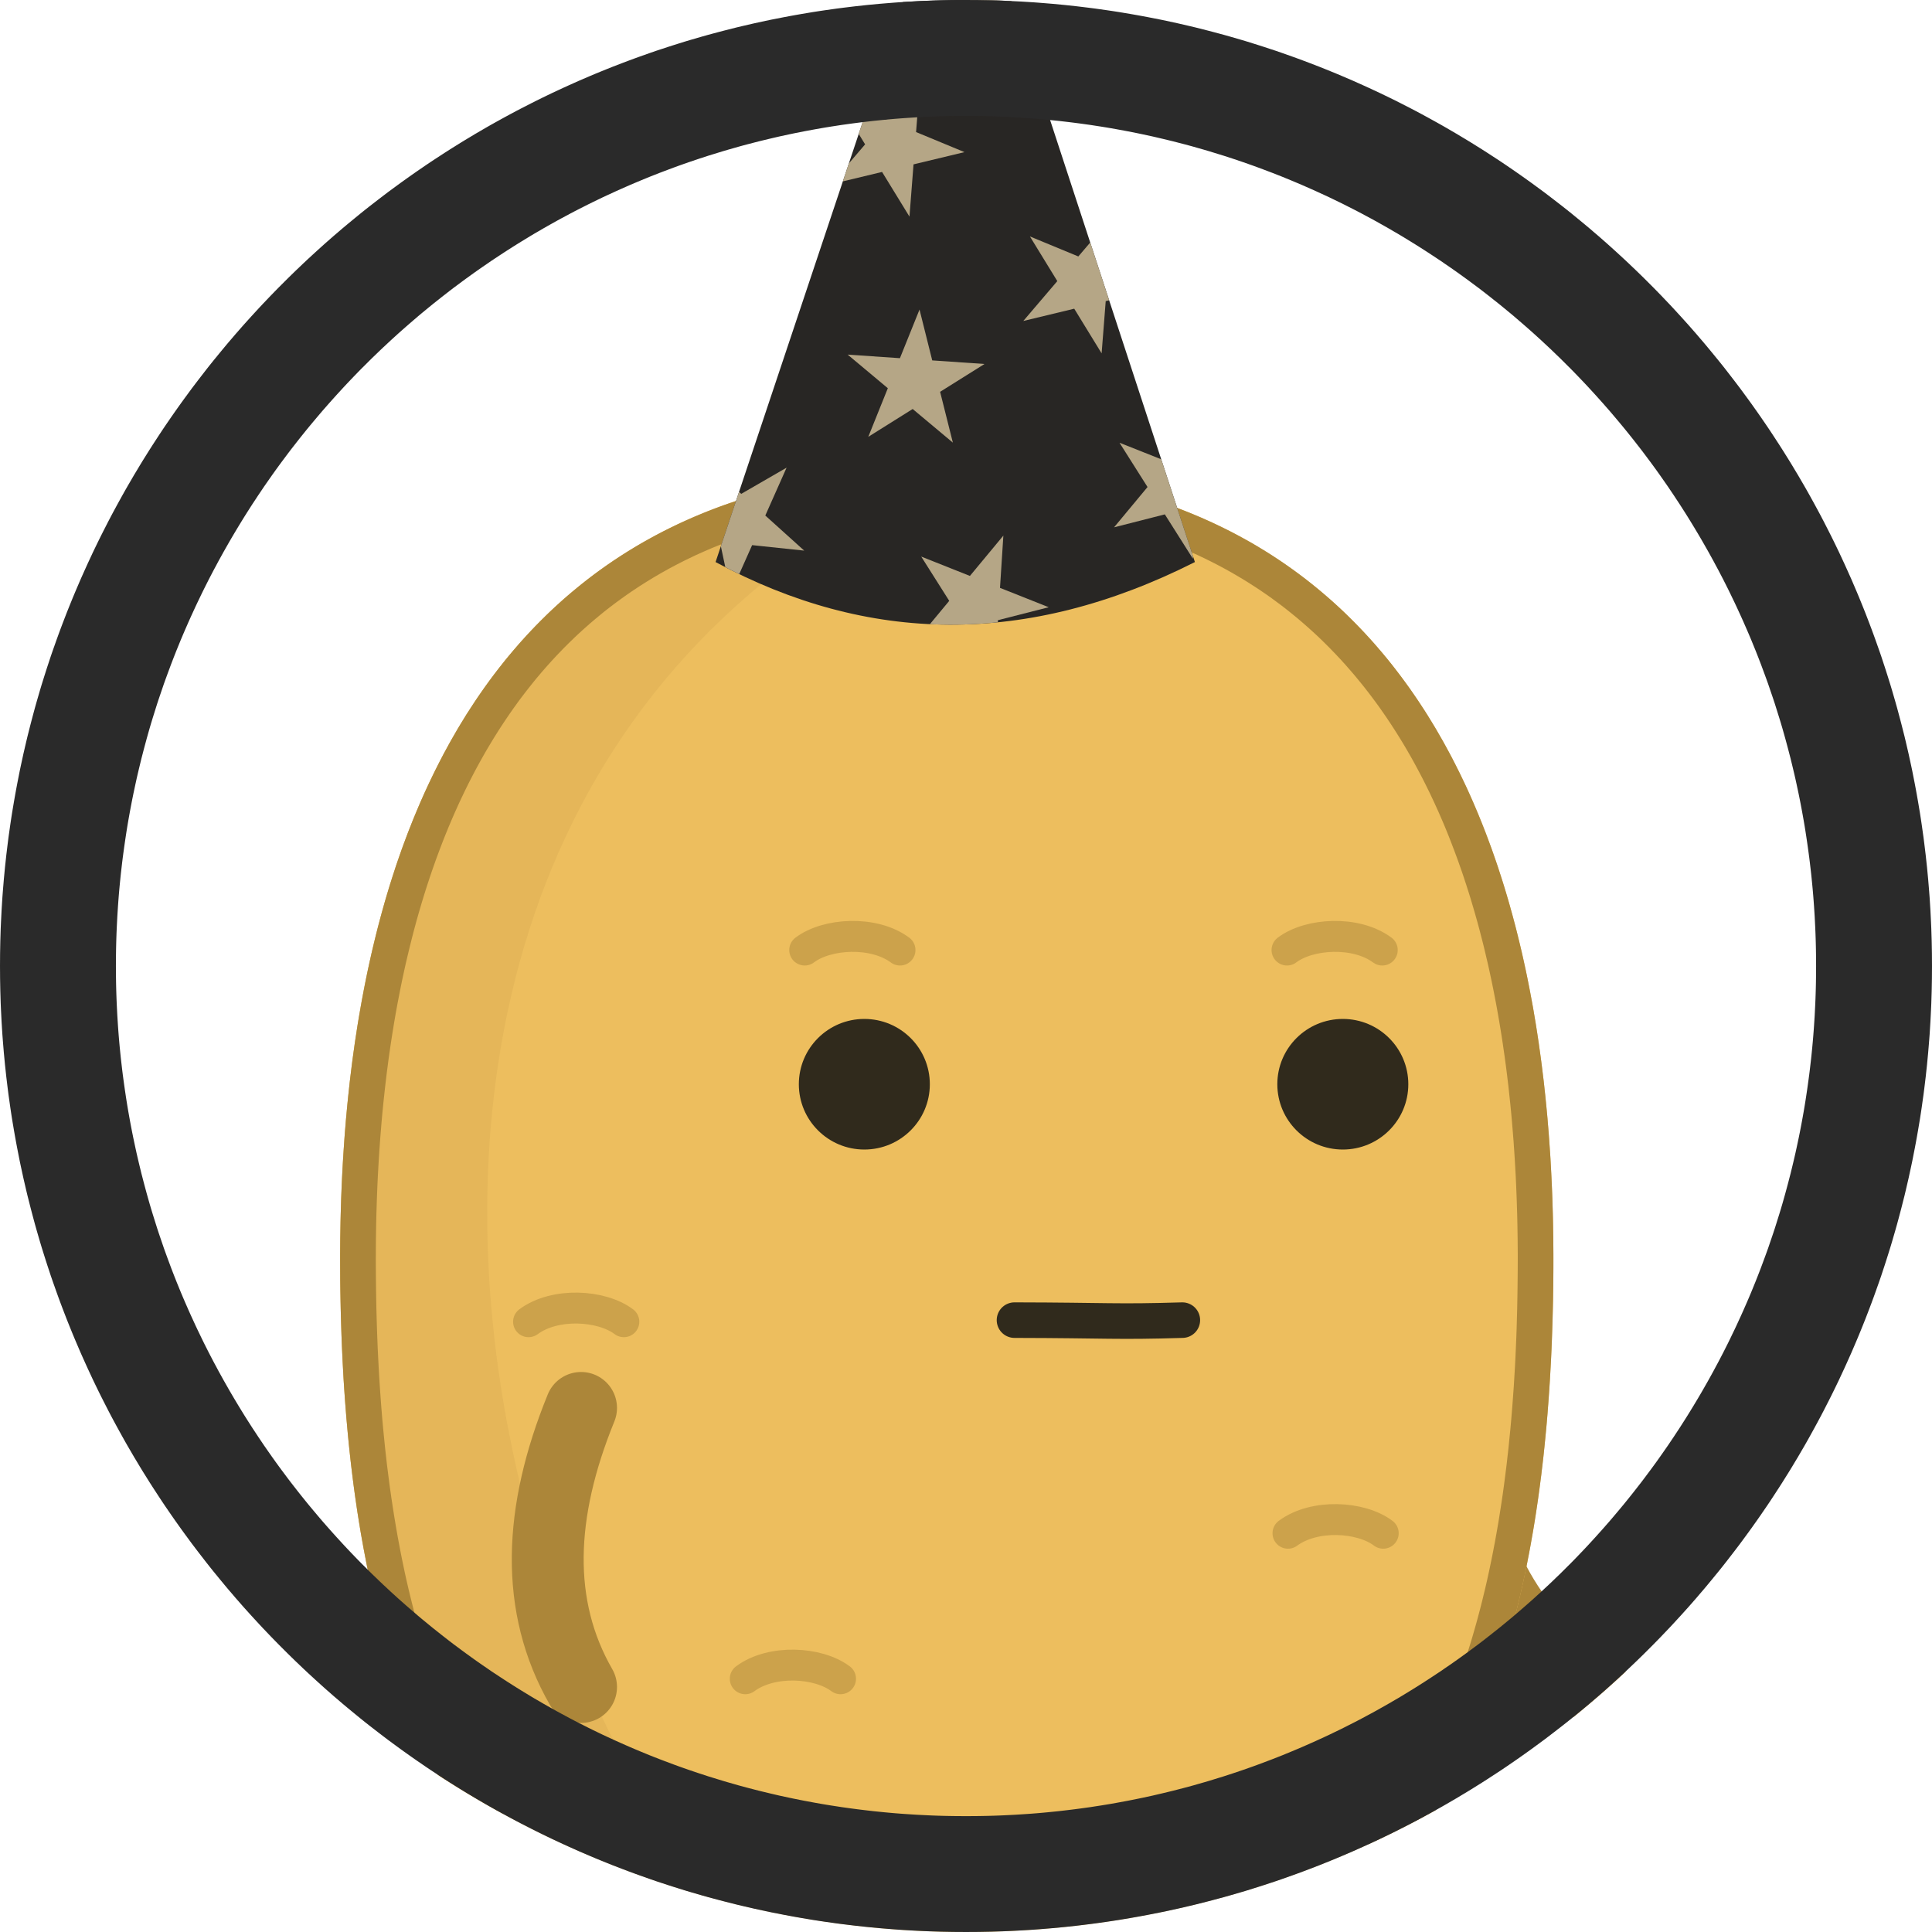 <?xml version="1.0" encoding="UTF-8" standalone="no"?><!DOCTYPE svg PUBLIC "-//W3C//DTD SVG 1.1//EN" "http://www.w3.org/Graphics/SVG/1.1/DTD/svg11.dtd"><svg width="100%" height="100%" viewBox="0 0 50 50" version="1.1" xmlns="http://www.w3.org/2000/svg" xmlns:xlink="http://www.w3.org/1999/xlink" xml:space="preserve" xmlns:serif="http://www.serif.com/" style="fill-rule:evenodd;clip-rule:evenodd;stroke-linecap:round;stroke-linejoin:round;stroke-miterlimit:2;"><rect id="m_partyhat_thumb" x="0" y="0" width="50" height="50" style="fill:none;"/><clipPath id="_clip1"><rect x="0" y="0" width="50" height="50"/></clipPath><g clip-path="url(#_clip1)"><circle cx="25" cy="25" r="25" style="fill:none;"/><clipPath id="_clip2"><circle cx="25" cy="25" r="25"/></clipPath><g clip-path="url(#_clip2)"><g><g id="boytato"><path d="M19.128,51.417c1.1,2.7 1.199,5.133 0,7.222" style="fill:none;stroke:#ac8639;stroke-width:1.86px;"/><path d="M31.458,51.441c0.74,2.36 0.779,4.765 0,7.222" style="fill:none;stroke:#ac8639;stroke-width:1.86px;"/><path d="M37.607,37.405c0.401,2.886 1.536,5.043 3.622,6.254" style="fill:none;stroke:#ac8639;stroke-width:1.86px;"/><path id="potato" d="M24.503,12.151c11.604,0 15.699,9.155 15.699,20.431c0,11.276 -3.2,20.431 -15.699,20.431c-12.5,0 -15.7,-9.155 -15.7,-20.431c0,-11.276 4.095,-20.431 15.7,-20.431Z" style="fill:#edbe5e;"/><clipPath id="_clip3"><path d="M24.503,12.151c11.604,0 15.699,9.155 15.699,20.431c0,11.276 -3.2,20.431 -15.699,20.431c-12.5,0 -15.7,-9.155 -15.7,-20.431c0,-11.276 4.095,-20.431 15.7,-20.431Z"/></clipPath><g clip-path="url(#_clip3)"><path id="shadow" d="M24.503,12.151c-20.947,9.533 -9.822,40.169 0,40.862c-12.5,0 -15.7,-9.155 -15.7,-20.431c0,-11.276 4.095,-20.431 15.7,-20.431Z" style="fill:#cda24c;fill-opacity:0.251;"/><ellipse id="eye_1" cx="22.369" cy="28.06" rx="1.695" ry="1.69" style="fill:#302a1c;"/><ellipse id="eye_2" cx="34.752" cy="28.06" rx="1.695" ry="1.69" style="fill:#302a1c;"/><g id="eyebrows"><path d="M23.292,24.587c-0.684,-0.506 -1.888,-0.436 -2.466,0" style="fill:none;stroke:#ac8639;stroke-opacity:0.5;stroke-width:0.8px;"/><path d="M35.773,24.587c-0.683,-0.506 -1.887,-0.436 -2.465,0" style="fill:none;stroke:#ac8639;stroke-opacity:0.5;stroke-width:0.8px;"/></g><g id="marks"><path d="M13.679,34.206c0.683,-0.506 1.888,-0.435 2.466,0" style="fill:none;stroke:#ac8639;stroke-opacity:0.5;stroke-width:0.8px;"/><path d="M33.333,39.68c0.683,-0.506 1.888,-0.436 2.465,0" style="fill:none;stroke:#ac8639;stroke-opacity:0.5;stroke-width:0.8px;"/><path d="M19.287,43.446c0.683,-0.506 1.888,-0.435 2.466,0" style="fill:none;stroke:#ac8639;stroke-opacity:0.5;stroke-width:0.8px;"/><path d="M25.994,48.76c0.683,-0.506 1.888,-0.436 2.465,0" style="fill:none;stroke:#ac8639;stroke-opacity:0.5;stroke-width:0.8px;"/></g><path id="mouth" d="M26.255,34.165c2.446,0.005 2.61,0.053 4.344,0" style="fill:none;stroke:#302a1c;stroke-width:0.92px;"/></g><path d="M24.638,12.151l0.135,0.001l0.134,0.002l0.134,0.003l0.133,0.004l0.132,0.005l0.132,0.005l0.131,0.006l0.13,0.007l0.129,0.008l0.129,0.009l0.128,0.009l0.128,0.01l0.127,0.012l0.126,0.011l0.125,0.013l0.125,0.014l0.124,0.014l0.124,0.015l0.122,0.016l0.123,0.016l0.121,0.018l0.121,0.018l0.12,0.019l0.12,0.02l0.118,0.02l0.119,0.022l0.117,0.022l0.117,0.023l0.116,0.023l0.116,0.025l0.115,0.025l0.114,0.026l0.114,0.027l0.113,0.027l0.112,0.028l0.112,0.029l0.111,0.03l0.11,0.03l0.11,0.031l0.109,0.032l0.109,0.033l0.108,0.033l0.107,0.034l0.106,0.035l0.106,0.036l0.106,0.036l0.104,0.037l0.105,0.037l0.103,0.039l0.103,0.039l0.102,0.04l0.102,0.04l0.101,0.042l0.1,0.042l0.1,0.042l0.099,0.044l0.098,0.044l0.098,0.044l0.097,0.046l0.097,0.046l0.096,0.047l0.095,0.047l0.095,0.048l0.094,0.049l0.094,0.05l0.093,0.05l0.092,0.051l0.092,0.051l0.091,0.052l0.091,0.053l0.09,0.054l0.089,0.054l0.089,0.055l0.088,0.055l0.088,0.056l0.086,0.057l0.087,0.057l0.086,0.058l0.085,0.059l0.084,0.059l0.084,0.06l0.084,0.061l0.083,0.061l0.082,0.062l0.082,0.062l0.081,0.064l0.08,0.063l0.08,0.065l0.08,0.065l0.078,0.065l0.078,0.066l0.078,0.067l0.077,0.067l0.077,0.068l0.076,0.069l0.075,0.069l0.075,0.07l0.074,0.07l0.073,0.071l0.073,0.072l0.073,0.072l0.072,0.073l0.071,0.073l0.071,0.074l0.07,0.074l0.07,0.075l0.069,0.076l0.069,0.076l0.068,0.076l0.067,0.078l0.067,0.078l0.067,0.078l0.065,0.079l0.066,0.079l0.064,0.08l0.065,0.081l0.063,0.081l0.063,0.082l0.063,0.082l0.062,0.083l0.061,0.083l0.061,0.084l0.061,0.084l0.06,0.085l0.059,0.085l0.059,0.086l0.058,0.087l0.058,0.087l0.057,0.087l0.057,0.088l0.056,0.088l0.055,0.089l0.055,0.09l0.055,0.09l0.054,0.09l0.053,0.091l0.053,0.092l0.053,0.092l0.052,0.092l0.051,0.093l0.051,0.094l0.051,0.093l0.05,0.095l0.049,0.095l0.049,0.095l0.048,0.096l0.048,0.096l0.048,0.097l0.046,0.097l0.047,0.098l0.046,0.098l0.045,0.098l0.045,0.099l0.044,0.1l0.044,0.1l0.043,0.1l0.043,0.101l0.043,0.101l0.041,0.102l0.042,0.102l0.041,0.103l0.04,0.103l0.04,0.103l0.039,0.104l0.039,0.104l0.039,0.105l0.038,0.105l0.037,0.105l0.037,0.106l0.037,0.107l0.036,0.106l0.035,0.108l0.035,0.107l0.035,0.108l0.034,0.109l0.034,0.108l0.033,0.109l0.033,0.11l0.032,0.11l0.032,0.11l0.031,0.111l0.031,0.111l0.03,0.111l0.03,0.112l0.03,0.112l0.029,0.113l0.028,0.113l0.028,0.113l0.028,0.114l0.027,0.114l0.027,0.114l0.026,0.115l0.026,0.115l0.025,0.116l0.025,0.115l0.025,0.117l0.024,0.116l0.023,0.117l0.023,0.117l0.023,0.118l0.022,0.117l0.022,0.118l0.022,0.119l0.021,0.119l0.02,0.119l0.02,0.119l0.02,0.12l0.019,0.12l0.019,0.121l0.018,0.12l0.018,0.121l0.017,0.122l0.017,0.121l0.017,0.122l0.016,0.122l0.016,0.123l0.015,0.123l0.015,0.123l0.015,0.123l0.014,0.124l0.013,0.124l0.014,0.124l0.012,0.125l0.013,0.124l0.012,0.125l0.012,0.126l0.011,0.125l0.01,0.126l0.011,0.126l0.01,0.127l0.009,0.126l0.009,0.127l0.009,0.127l0.009,0.128l0.008,0.127l0.007,0.128l0.007,0.128l0.007,0.129l0.006,0.128l0.006,0.129l0.006,0.129l0.005,0.129l0.005,0.13l0.004,0.13l0.004,0.13l0.004,0.13l0.003,0.13l0.003,0.131l0.002,0.131l0.002,0.131l0.002,0.131l0.001,0.131l0.001,0.132l0.001,0.132l0,0.132l0,0.264l-0.002,0.263l-0.003,0.262l-0.004,0.262l-0.006,0.26l-0.007,0.26l-0.008,0.259l-0.009,0.258l-0.01,0.257l-0.012,0.256l-0.014,0.255l-0.014,0.254l-0.016,0.253l-0.018,0.252l-0.009,0.125l-0.01,0.126l-0.009,0.125l-0.011,0.125l-0.01,0.124l-0.011,0.124l-0.012,0.124l-0.012,0.124l-0.012,0.123l-0.012,0.123l-0.013,0.123l-0.013,0.123l-0.014,0.122l-0.014,0.122l-0.015,0.121l-0.014,0.122l-0.016,0.121l-0.015,0.12l-0.016,0.121l-0.017,0.12l-0.016,0.12l-0.017,0.119l-0.018,0.119l-0.018,0.119l-0.018,0.119l-0.019,0.118l-0.019,0.118l-0.02,0.117l-0.02,0.117l-0.021,0.117l-0.02,0.116l-0.022,0.117l-0.021,0.115l-0.023,0.116l-0.022,0.115l-0.023,0.115l-0.024,0.114l-0.023,0.114l-0.025,0.114l-0.024,0.113l-0.026,0.113l-0.025,0.113l-0.026,0.112l-0.027,0.112l-0.027,0.111l-0.027,0.111l-0.028,0.111l-0.029,0.11l-0.028,0.11l-0.03,0.11l-0.029,0.109l-0.03,0.109l-0.031,0.108l-0.031,0.108l-0.032,0.107l-0.032,0.108l-0.032,0.106l-0.033,0.107l-0.034,0.106l-0.034,0.105l-0.034,0.105l-0.035,0.105l-0.036,0.104l-0.036,0.104l-0.036,0.103l-0.037,0.103l-0.038,0.103l-0.037,0.102l-0.039,0.102l-0.039,0.101l-0.039,0.101l-0.04,0.1l-0.041,0.1l-0.041,0.1l-0.041,0.099l-0.042,0.098l-0.043,0.098l-0.043,0.098l-0.043,0.097l-0.044,0.097l-0.045,0.096l-0.045,0.096l-0.046,0.095l-0.046,0.095l-0.047,0.095l-0.047,0.093l-0.048,0.094l-0.048,0.093l-0.049,0.092l-0.05,0.092l-0.05,0.092l-0.05,0.091l-0.052,0.09l-0.051,0.09l-0.052,0.09l-0.053,0.089l-0.054,0.088l-0.054,0.088l-0.054,0.087l-0.055,0.087l-0.056,0.087l-0.056,0.086l-0.057,0.085l-0.057,0.085l-0.058,0.084l-0.059,0.084l-0.059,0.083l-0.06,0.083l-0.06,0.082l-0.061,0.082l-0.061,0.081l-0.062,0.081l-0.063,0.08l-0.063,0.079l-0.064,0.079l-0.065,0.078l-0.065,0.078l-0.066,0.078l-0.066,0.076l-0.067,0.076l-0.067,0.076l-0.069,0.075l-0.068,0.074l-0.07,0.074l-0.07,0.074l-0.071,0.072l-0.071,0.072l-0.072,0.072l-0.072,0.071l-0.074,0.07l-0.073,0.07l-0.075,0.069l-0.075,0.069l-0.076,0.068l-0.076,0.067l-0.077,0.067l-0.078,0.066l-0.078,0.066l-0.079,0.064l-0.08,0.065l-0.08,0.064l-0.081,0.063l-0.082,0.062l-0.082,0.062l-0.083,0.061l-0.084,0.061l-0.084,0.06l-0.085,0.059l-0.086,0.059l-0.086,0.058l-0.087,0.057l-0.088,0.057l-0.089,0.056l-0.089,0.055l-0.089,0.055l-0.091,0.054l-0.091,0.054l-0.092,0.053l-0.093,0.052l-0.093,0.051l-0.094,0.051l-0.094,0.05l-0.096,0.05l-0.096,0.049l-0.097,0.048l-0.097,0.047l-0.099,0.047l-0.099,0.046l-0.099,0.046l-0.101,0.044l-0.101,0.045l-0.102,0.043l-0.102,0.043l-0.104,0.041l-0.104,0.042l-0.104,0.04l-0.106,0.04l-0.106,0.039l-0.107,0.039l-0.108,0.037l-0.108,0.037l-0.11,0.037l-0.11,0.035l-0.11,0.035l-0.112,0.034l-0.112,0.033l-0.113,0.033l-0.114,0.032l-0.115,0.031l-0.115,0.03l-0.116,0.03l-0.117,0.029l-0.117,0.028l-0.119,0.027l-0.119,0.027l-0.12,0.026l-0.121,0.025l-0.121,0.025l-0.123,0.023l-0.123,0.023l-0.124,0.022l-0.124,0.022l-0.126,0.02l-0.126,0.02l-0.127,0.019l-0.128,0.018l-0.129,0.018l-0.129,0.016l-0.13,0.016l-0.132,0.015l-0.131,0.014l-0.133,0.014l-0.134,0.013l-0.134,0.011l-0.135,0.012l-0.136,0.01l-0.137,0.009l-0.138,0.009l-0.138,0.008l-0.14,0.007l-0.14,0.006l-0.141,0.005l-0.142,0.005l-0.142,0.004l-0.144,0.003l-0.144,0.002l-0.145,0.001l-0.146,0l-0.146,0l-0.146,-0.001l-0.144,-0.002l-0.144,-0.003l-0.142,-0.004l-0.142,-0.005l-0.141,-0.005l-0.14,-0.006l-0.14,-0.007l-0.138,-0.008l-0.138,-0.009l-0.137,-0.009l-0.136,-0.01l-0.135,-0.012l-0.134,-0.011l-0.134,-0.013l-0.132,-0.014l-0.132,-0.014l-0.131,-0.015l-0.131,-0.016l-0.129,-0.016l-0.129,-0.018l-0.128,-0.018l-0.127,-0.019l-0.126,-0.02l-0.126,-0.02l-0.124,-0.022l-0.124,-0.022l-0.123,-0.023l-0.123,-0.023l-0.121,-0.025l-0.121,-0.025l-0.12,-0.026l-0.119,-0.027l-0.118,-0.027l-0.118,-0.028l-0.117,-0.029l-0.116,-0.03l-0.115,-0.03l-0.115,-0.031l-0.114,-0.032l-0.113,-0.033l-0.112,-0.033l-0.111,-0.034l-0.111,-0.035l-0.11,-0.035l-0.109,-0.037l-0.109,-0.037l-0.108,-0.037l-0.107,-0.039l-0.106,-0.039l-0.105,-0.04l-0.105,-0.04l-0.104,-0.042l-0.104,-0.041l-0.102,-0.043l-0.102,-0.043l-0.101,-0.045l-0.101,-0.044l-0.099,-0.046l-0.099,-0.046l-0.099,-0.047l-0.097,-0.047l-0.097,-0.048l-0.096,-0.049l-0.095,-0.05l-0.095,-0.05l-0.094,-0.051l-0.093,-0.051l-0.093,-0.052l-0.092,-0.053l-0.091,-0.054l-0.09,-0.054l-0.09,-0.055l-0.089,-0.055l-0.089,-0.056l-0.087,-0.057l-0.088,-0.057l-0.086,-0.058l-0.086,-0.059l-0.085,-0.059l-0.084,-0.06l-0.084,-0.061l-0.083,-0.061l-0.082,-0.062l-0.082,-0.062l-0.081,-0.063l-0.08,-0.064l-0.08,-0.065l-0.079,-0.064l-0.078,-0.066l-0.078,-0.066l-0.077,-0.067l-0.076,-0.067l-0.076,-0.068l-0.075,-0.069l-0.074,-0.069l-0.074,-0.07l-0.073,-0.07l-0.073,-0.071l-0.072,-0.072l-0.071,-0.072l-0.071,-0.072l-0.07,-0.074l-0.069,-0.074l-0.069,-0.074l-0.068,-0.075l-0.068,-0.076l-0.067,-0.076l-0.066,-0.076l-0.066,-0.078l-0.065,-0.078l-0.065,-0.078l-0.063,-0.079l-0.064,-0.079l-0.062,-0.08l-0.062,-0.081l-0.062,-0.081l-0.061,-0.082l-0.06,-0.082l-0.06,-0.083l-0.059,-0.083l-0.059,-0.084l-0.058,-0.084l-0.057,-0.085l-0.057,-0.085l-0.056,-0.086l-0.056,-0.087l-0.055,-0.087l-0.054,-0.087l-0.054,-0.088l-0.054,-0.088l-0.052,-0.089l-0.053,-0.09l-0.051,-0.09l-0.051,-0.09l-0.051,-0.091l-0.05,-0.092l-0.05,-0.092l-0.049,-0.092l-0.048,-0.093l-0.048,-0.094l-0.047,-0.093l-0.047,-0.095l-0.046,-0.095l-0.046,-0.095l-0.045,-0.096l-0.044,-0.096l-0.045,-0.097l-0.043,-0.097l-0.043,-0.098l-0.043,-0.098l-0.042,-0.098l-0.041,-0.099l-0.041,-0.1l-0.041,-0.1l-0.04,-0.1l-0.039,-0.101l-0.039,-0.101l-0.038,-0.102l-0.038,-0.102l-0.038,-0.103l-0.037,-0.103l-0.036,-0.103l-0.036,-0.104l-0.035,-0.104l-0.035,-0.105l-0.035,-0.105l-0.034,-0.105l-0.033,-0.106l-0.033,-0.107l-0.033,-0.106l-0.032,-0.108l-0.032,-0.107l-0.031,-0.108l-0.03,-0.108l-0.031,-0.109l-0.029,-0.109l-0.03,-0.11l-0.028,-0.11l-0.029,-0.11l-0.028,-0.111l-0.027,-0.111l-0.027,-0.111l-0.026,-0.112l-0.027,-0.112l-0.025,-0.113l-0.025,-0.113l-0.025,-0.113l-0.024,-0.114l-0.024,-0.114l-0.024,-0.114l-0.023,-0.115l-0.022,-0.115l-0.022,-0.116l-0.022,-0.115l-0.021,-0.117l-0.021,-0.116l-0.021,-0.117l-0.02,-0.117l-0.019,-0.117l-0.02,-0.118l-0.018,-0.118l-0.019,-0.119l-0.018,-0.119l-0.017,-0.119l-0.018,-0.119l-0.016,-0.12l-0.017,-0.12l-0.016,-0.121l-0.015,-0.12l-0.015,-0.121l-0.015,-0.122l-0.015,-0.121l-0.014,-0.122l-0.013,-0.122l-0.014,-0.123l-0.013,-0.123l-0.012,-0.123l-0.012,-0.123l-0.012,-0.124l-0.011,-0.124l-0.011,-0.124l-0.011,-0.124l-0.01,-0.125l-0.01,-0.125l-0.01,-0.126l-0.009,-0.125l-0.018,-0.252l-0.016,-0.253l-0.014,-0.254l-0.013,-0.255l-0.012,-0.256l-0.011,-0.257l-0.009,-0.258l-0.008,-0.259l-0.007,-0.26l-0.005,-0.26l-0.005,-0.262l-0.003,-0.262l-0.001,-0.263l-0.001,-0.264l0,-0.132l0.001,-0.132l0.001,-0.132l0.001,-0.131l0.002,-0.131l0.002,-0.131l0.002,-0.131l0.003,-0.131l0.003,-0.13l0.004,-0.13l0.004,-0.13l0.004,-0.13l0.005,-0.13l0.005,-0.129l0.006,-0.129l0.006,-0.129l0.006,-0.128l0.007,-0.129l0.007,-0.128l0.008,-0.128l0.008,-0.127l0.008,-0.128l0.009,-0.127l0.009,-0.127l0.009,-0.126l0.01,-0.127l0.011,-0.126l0.01,-0.126l0.012,-0.125l0.011,-0.126l0.012,-0.125l0.013,-0.124l0.012,-0.125l0.014,-0.124l0.013,-0.124l0.014,-0.124l0.015,-0.123l0.015,-0.123l0.015,-0.123l0.016,-0.123l0.016,-0.122l0.017,-0.122l0.017,-0.121l0.017,-0.122l0.018,-0.121l0.019,-0.12l0.018,-0.121l0.019,-0.12l0.02,-0.12l0.02,-0.119l0.021,-0.119l0.021,-0.119l0.021,-0.119l0.022,-0.118l0.022,-0.117l0.023,-0.118l0.023,-0.117l0.023,-0.117l0.024,-0.116l0.025,-0.117l0.025,-0.115l0.025,-0.116l0.026,-0.115l0.026,-0.115l0.027,-0.114l0.027,-0.114l0.028,-0.114l0.028,-0.113l0.028,-0.113l0.029,-0.113l0.03,-0.112l0.03,-0.112l0.03,-0.111l0.031,-0.111l0.031,-0.111l0.032,-0.11l0.032,-0.11l0.033,-0.11l0.033,-0.109l0.034,-0.108l0.034,-0.109l0.035,-0.108l0.035,-0.107l0.035,-0.108l0.036,-0.106l0.037,-0.107l0.037,-0.106l0.037,-0.105l0.038,-0.105l0.039,-0.105l0.039,-0.104l0.039,-0.104l0.04,-0.103l0.041,-0.103l0.04,-0.103l0.042,-0.102l0.042,-0.102l0.042,-0.101l0.043,-0.101l0.043,-0.1l0.044,-0.1l0.044,-0.1l0.045,-0.099l0.046,-0.098l0.045,-0.098l0.047,-0.098l0.047,-0.097l0.047,-0.097l0.048,-0.096l0.048,-0.096l0.049,-0.095l0.05,-0.095l0.049,-0.095l0.051,-0.093l0.051,-0.094l0.051,-0.093l0.052,-0.092l0.053,-0.092l0.053,-0.092l0.053,-0.091l0.054,-0.09l0.055,-0.09l0.055,-0.09l0.055,-0.089l0.057,-0.088l0.056,-0.088l0.058,-0.087l0.057,-0.087l0.058,-0.087l0.059,-0.086l0.06,-0.085l0.059,-0.085l0.061,-0.084l0.061,-0.084l0.061,-0.083l0.062,-0.083l0.063,-0.082l0.063,-0.082l0.064,-0.081l0.064,-0.081l0.064,-0.08l0.066,-0.079l0.066,-0.079l0.066,-0.078l0.067,-0.078l0.067,-0.078l0.068,-0.076l0.069,-0.076l0.069,-0.076l0.07,-0.075l0.07,-0.074l0.071,-0.074l0.071,-0.073l0.072,-0.073l0.073,-0.072l0.073,-0.072l0.073,-0.071l0.075,-0.07l0.074,-0.07l0.076,-0.069l0.076,-0.069l0.076,-0.068l0.077,-0.067l0.078,-0.067l0.078,-0.066l0.079,-0.065l0.079,-0.065l0.08,-0.065l0.08,-0.063l0.082,-0.064l0.081,-0.062l0.082,-0.062l0.083,-0.061l0.084,-0.061l0.084,-0.06l0.084,-0.059l0.086,-0.059l0.085,-0.058l0.087,-0.057l0.087,-0.057l0.087,-0.056l0.088,-0.055l0.089,-0.055l0.089,-0.054l0.09,-0.054l0.091,-0.053l0.091,-0.052l0.092,-0.051l0.092,-0.051l0.093,-0.05l0.094,-0.05l0.094,-0.049l0.095,-0.048l0.095,-0.047l0.096,-0.047l0.097,-0.046l0.097,-0.046l0.098,-0.044l0.098,-0.044l0.1,-0.044l0.099,-0.042l0.101,-0.042l0.101,-0.042l0.101,-0.04l0.102,-0.04l0.103,-0.039l0.104,-0.039l0.104,-0.037l0.104,-0.037l0.106,-0.036l0.106,-0.036l0.106,-0.035l0.108,-0.034l0.107,-0.033l0.109,-0.033l0.109,-0.032l0.11,-0.031l0.11,-0.03l0.111,-0.03l0.112,-0.029l0.112,-0.028l0.113,-0.027l0.114,-0.027l0.114,-0.026l0.115,-0.025l0.116,-0.025l0.116,-0.023l0.117,-0.023l0.118,-0.022l0.118,-0.022l0.119,-0.02l0.119,-0.02l0.12,-0.019l0.121,-0.018l0.122,-0.018l0.122,-0.016l0.123,-0.016l0.123,-0.015l0.124,-0.014l0.125,-0.014l0.125,-0.013l0.127,-0.011l0.126,-0.012l0.128,-0.01l0.128,-0.009l0.129,-0.009l0.129,-0.008l0.131,-0.007l0.13,-0.006l0.132,-0.005l0.132,-0.005l0.133,-0.004l0.134,-0.003l0.134,-0.002l0.135,-0.001l0.136,0l0.135,0Zm-0.265,0.923l-0.13,0.002l-0.128,0.001l-0.128,0.003l-0.127,0.004l-0.126,0.004l-0.126,0.005l-0.125,0.006l-0.124,0.007l-0.123,0.007l-0.123,0.009l-0.122,0.009l-0.121,0.01l-0.121,0.01l-0.12,0.011l-0.119,0.012l-0.118,0.013l-0.118,0.014l-0.117,0.014l-0.117,0.015l-0.115,0.016l-0.115,0.016l-0.115,0.018l-0.114,0.018l-0.112,0.018l-0.113,0.02l-0.111,0.02l-0.111,0.021l-0.11,0.021l-0.11,0.023l-0.109,0.023l-0.108,0.023l-0.108,0.025l-0.106,0.025l-0.106,0.025l-0.106,0.027l-0.105,0.027l-0.104,0.028l-0.104,0.028l-0.102,0.029l-0.103,0.03l-0.101,0.031l-0.101,0.031l-0.101,0.032l-0.1,0.033l-0.098,0.033l-0.098,0.034l-0.098,0.034l-0.098,0.035l-0.096,0.036l-0.095,0.036l-0.096,0.038l-0.095,0.038l-0.094,0.038l-0.093,0.039l-0.093,0.04l-0.092,0.04l-0.091,0.041l-0.092,0.041l-0.09,0.043l-0.09,0.043l-0.089,0.043l-0.088,0.044l-0.088,0.045l-0.088,0.045l-0.086,0.046l-0.087,0.046l-0.085,0.048l-0.085,0.047l-0.085,0.049l-0.084,0.049l-0.083,0.049l-0.083,0.051l-0.082,0.05l-0.082,0.052l-0.081,0.051l-0.08,0.053l-0.08,0.053l-0.08,0.054l-0.079,0.054l-0.078,0.055l-0.078,0.056l-0.077,0.056l-0.077,0.056l-0.076,0.058l-0.075,0.057l-0.076,0.059l-0.075,0.059l-0.073,0.059l-0.073,0.061l-0.074,0.061l-0.072,0.061l-0.072,0.061l-0.071,0.063l-0.071,0.063l-0.071,0.064l-0.07,0.064l-0.069,0.064l-0.069,0.066l-0.068,0.066l-0.068,0.066l-0.067,0.067l-0.067,0.067l-0.066,0.069l-0.066,0.068l-0.065,0.069l-0.065,0.07l-0.064,0.07l-0.064,0.071l-0.064,0.072l-0.062,0.071l-0.063,0.073l-0.061,0.073l-0.062,0.073l-0.061,0.075l-0.06,0.075l-0.06,0.075l-0.059,0.075l-0.06,0.077l-0.058,0.077l-0.058,0.076l-0.057,0.078l-0.057,0.079l-0.057,0.079l-0.056,0.08l-0.055,0.079l-0.055,0.081l-0.055,0.081l-0.054,0.082l-0.054,0.082l-0.054,0.083l-0.052,0.083l-0.053,0.084l-0.051,0.083l-0.051,0.085l-0.051,0.085l-0.051,0.086l-0.05,0.086l-0.049,0.087l-0.049,0.087l-0.049,0.088l-0.048,0.088l-0.048,0.089l-0.047,0.089l-0.046,0.089l-0.047,0.091l-0.046,0.091l-0.045,0.091l-0.045,0.091l-0.044,0.093l-0.044,0.092l-0.044,0.093l-0.043,0.094l-0.042,0.094l-0.043,0.095l-0.041,0.094l-0.041,0.095l-0.041,0.097l-0.041,0.096l-0.039,0.097l-0.04,0.097l-0.039,0.098l-0.038,0.098l-0.038,0.099l-0.038,0.099l-0.037,0.1l-0.037,0.1l-0.036,0.1l-0.036,0.102l-0.036,0.101l-0.034,0.101l-0.035,0.102l-0.034,0.104l-0.034,0.102l-0.033,0.104l-0.033,0.104l-0.032,0.104l-0.032,0.105l-0.031,0.105l-0.031,0.106l-0.031,0.106l-0.03,0.106l-0.03,0.107l-0.029,0.107l-0.029,0.108l-0.028,0.108l-0.028,0.108l-0.027,0.109l-0.027,0.109l-0.027,0.11l-0.026,0.11l-0.026,0.11l-0.026,0.111l-0.025,0.112l-0.024,0.111l-0.024,0.111l-0.024,0.113l-0.023,0.112l-0.023,0.114l-0.022,0.114l-0.022,0.113l-0.022,0.113l-0.021,0.115l-0.021,0.115l-0.02,0.115l-0.02,0.116l-0.019,0.115l-0.019,0.117l-0.019,0.117l-0.018,0.116l-0.018,0.117l-0.017,0.117l-0.017,0.118l-0.017,0.119l-0.016,0.118l-0.015,0.119l-0.016,0.119l-0.015,0.12l-0.014,0.119l-0.014,0.119l-0.014,0.122l-0.013,0.121l-0.013,0.12l-0.013,0.122l-0.012,0.122l-0.012,0.121l-0.011,0.122l-0.011,0.123l-0.01,0.123l-0.01,0.123l-0.01,0.122l-0.009,0.124l-0.009,0.124l-0.009,0.124l-0.008,0.125l-0.008,0.124l-0.007,0.125l-0.007,0.126l-0.007,0.125l-0.006,0.125l-0.006,0.126l-0.005,0.126l-0.005,0.127l-0.005,0.127l-0.004,0.127l-0.004,0.127l-0.004,0.126l-0.003,0.129l-0.003,0.128l-0.002,0.127l-0.002,0.129l-0.002,0.129l-0.001,0.129l-0.001,0.128l0,0.13l-0.001,0.129l0.001,0.26l0.002,0.259l0.003,0.257l0.004,0.258l0.005,0.256l0.007,0.255l0.008,0.254l0.009,0.254l0.01,0.251l0.012,0.251l0.013,0.25l0.014,0.249l0.016,0.248l0.017,0.247l0.009,0.122l0.009,0.122l0.01,0.123l0.01,0.122l0.01,0.122l0.011,0.121l0.011,0.121l0.012,0.121l0.012,0.121l0.012,0.119l0.012,0.12l0.013,0.12l0.014,0.119l0.013,0.118l0.014,0.119l0.015,0.119l0.015,0.118l0.015,0.116l0.015,0.117l0.016,0.117l0.017,0.117l0.016,0.116l0.018,0.116l0.017,0.116l0.018,0.114l0.018,0.115l0.019,0.114l0.019,0.114l0.019,0.114l0.02,0.113l0.02,0.113l0.021,0.113l0.021,0.111l0.021,0.112l0.022,0.111l0.022,0.111l0.023,0.111l0.023,0.11l0.023,0.11l0.024,0.11l0.024,0.108l0.025,0.108l0.025,0.109l0.026,0.108l0.026,0.107l0.026,0.106l0.027,0.107l0.027,0.106l0.028,0.106l0.028,0.106l0.028,0.104l0.03,0.104l0.029,0.105l0.03,0.103l0.03,0.102l0.031,0.104l0.031,0.103l0.031,0.1l0.033,0.101l0.032,0.102l0.033,0.1l0.034,0.101l0.033,0.099l0.034,0.098l0.035,0.1l0.035,0.097l0.036,0.098l0.036,0.097l0.037,0.097l0.037,0.096l0.037,0.096l0.039,0.096l0.037,0.094l0.039,0.094l0.04,0.094l0.04,0.094l0.04,0.093l0.041,0.092l0.041,0.092l0.041,0.091l0.042,0.091l0.043,0.09l0.043,0.09l0.044,0.09l0.044,0.089l0.045,0.089l0.044,0.087l0.046,0.088l0.046,0.087l0.046,0.086l0.047,0.086l0.048,0.085l0.048,0.085l0.048,0.084l0.049,0.084l0.05,0.083l0.05,0.083l0.05,0.082l0.051,0.082l0.052,0.082l0.051,0.08l0.052,0.08l0.053,0.079l0.054,0.08l0.055,0.079l0.054,0.078l0.055,0.077l0.055,0.077l0.056,0.076l0.057,0.076l0.057,0.075l0.058,0.076l0.058,0.074l0.059,0.073l0.059,0.073l0.059,0.073l0.061,0.072l0.061,0.071l0.061,0.071l0.062,0.071l0.063,0.07l0.062,0.069l0.064,0.068l0.064,0.069l0.065,0.068l0.065,0.067l0.066,0.066l0.067,0.067l0.066,0.065l0.068,0.065l0.068,0.064l0.068,0.064l0.07,0.063l0.07,0.063l0.071,0.062l0.07,0.061l0.072,0.061l0.072,0.061l0.072,0.059l0.074,0.06l0.074,0.058l0.075,0.059l0.075,0.057l0.075,0.057l0.078,0.057l0.077,0.056l0.077,0.055l0.078,0.054l0.08,0.055l0.079,0.053l0.081,0.053l0.081,0.053l0.081,0.051l0.082,0.051l0.083,0.051l0.084,0.05l0.084,0.049l0.085,0.049l0.085,0.049l0.087,0.047l0.087,0.048l0.087,0.046l0.089,0.046l0.089,0.045l0.089,0.044l0.091,0.044l0.091,0.044l0.092,0.043l0.093,0.042l0.093,0.041l0.094,0.041l0.095,0.041l0.095,0.04l0.096,0.038l0.097,0.039l0.098,0.038l0.099,0.037l0.099,0.036l0.1,0.036l0.101,0.036l0.101,0.034l0.102,0.034l0.103,0.033l0.104,0.033l0.104,0.032l0.106,0.031l0.106,0.031l0.107,0.03l0.108,0.029l0.108,0.029l0.109,0.028l0.11,0.027l0.111,0.026l0.112,0.026l0.112,0.025l0.114,0.025l0.114,0.024l0.115,0.023l0.116,0.022l0.116,0.022l0.117,0.021l0.119,0.02l0.119,0.019l0.12,0.019l0.121,0.018l0.121,0.018l0.123,0.016l0.123,0.016l0.124,0.015l0.125,0.015l0.126,0.013l0.127,0.013l0.127,0.012l0.129,0.011l0.129,0.011l0.13,0.01l0.131,0.009l0.132,0.008l0.133,0.008l0.133,0.007l0.135,0.006l0.136,0.005l0.136,0.004l0.137,0.004l0.138,0.003l0.139,0.002l0.14,0.001l0.141,0l0.14,0l0.14,-0.001l0.139,-0.002l0.138,-0.003l0.138,-0.004l0.136,-0.004l0.135,-0.005l0.135,-0.006l0.133,-0.007l0.133,-0.008l0.132,-0.008l0.131,-0.009l0.13,-0.01l0.129,-0.01l0.129,-0.012l0.127,-0.012l0.127,-0.013l0.126,-0.013l0.125,-0.015l0.124,-0.015l0.124,-0.016l0.122,-0.016l0.122,-0.018l0.12,-0.018l0.12,-0.019l0.119,-0.019l0.118,-0.02l0.118,-0.021l0.116,-0.022l0.116,-0.022l0.115,-0.023l0.115,-0.024l0.113,-0.025l0.112,-0.025l0.112,-0.026l0.111,-0.026l0.11,-0.028l0.109,-0.027l0.109,-0.029l0.107,-0.029l0.107,-0.03l0.106,-0.031l0.106,-0.031l0.104,-0.032l0.104,-0.033l0.103,-0.033l0.102,-0.034l0.102,-0.034l0.101,-0.036l0.099,-0.036l0.099,-0.036l0.099,-0.037l0.098,-0.038l0.097,-0.039l0.096,-0.038l0.096,-0.04l0.094,-0.041l0.094,-0.041l0.093,-0.041l0.093,-0.042l0.092,-0.043l0.091,-0.043l0.091,-0.045l0.089,-0.044l0.09,-0.045l0.088,-0.046l0.087,-0.047l0.087,-0.047l0.087,-0.047l0.085,-0.049l0.085,-0.048l0.085,-0.05l0.083,-0.05l0.082,-0.05l0.083,-0.052l0.082,-0.052l0.081,-0.052l0.08,-0.053l0.079,-0.053l0.079,-0.054l0.079,-0.055l0.078,-0.056l0.077,-0.055l0.076,-0.057l0.076,-0.057l0.075,-0.057l0.075,-0.059l0.075,-0.058l0.073,-0.059l0.072,-0.06l0.073,-0.061l0.071,-0.061l0.071,-0.061l0.071,-0.062l0.07,-0.063l0.068,-0.063l0.069,-0.064l0.069,-0.064l0.066,-0.065l0.068,-0.066l0.066,-0.066l0.066,-0.066l0.065,-0.067l0.065,-0.068l0.064,-0.068l0.064,-0.069l0.063,-0.069l0.062,-0.07l0.062,-0.071l0.062,-0.071l0.06,-0.071l0.06,-0.072l0.06,-0.073l0.06,-0.073l0.058,-0.073l0.059,-0.075l0.057,-0.075l0.057,-0.075l0.056,-0.075l0.057,-0.077l0.056,-0.078l0.054,-0.077l0.055,-0.077l0.054,-0.079l0.053,-0.079l0.053,-0.079l0.053,-0.081l0.052,-0.081l0.051,-0.081l0.051,-0.082l0.051,-0.082l0.049,-0.082l0.05,-0.084l0.049,-0.084l0.048,-0.084l0.049,-0.085l0.047,-0.085l0.047,-0.086l0.046,-0.086l0.046,-0.087l0.046,-0.088l0.045,-0.088l0.044,-0.088l0.044,-0.089l0.044,-0.09l0.043,-0.09l0.042,-0.089l0.042,-0.091l0.043,-0.093l0.041,-0.091l0.04,-0.092l0.041,-0.093l0.039,-0.094l0.04,-0.094l0.039,-0.094l0.038,-0.095l0.038,-0.094l0.037,-0.097l0.037,-0.096l0.037,-0.097l0.036,-0.097l0.036,-0.098l0.035,-0.098l0.035,-0.098l0.034,-0.099l0.034,-0.1l0.033,-0.1l0.033,-0.1l0.032,-0.101l0.032,-0.101l0.032,-0.102l0.031,-0.102l0.031,-0.103l0.03,-0.104l0.03,-0.103l0.029,-0.103l0.029,-0.104l0.029,-0.106l0.028,-0.106l0.028,-0.105l0.027,-0.106l0.027,-0.106l0.026,-0.107l0.026,-0.108l0.026,-0.107l0.025,-0.108l0.025,-0.109l0.024,-0.109l0.024,-0.109l0.023,-0.109l0.023,-0.111l0.023,-0.111l0.022,-0.11l0.022,-0.112l0.021,-0.112l0.022,-0.112l0.02,-0.112l0.02,-0.112l0.02,-0.115l0.02,-0.114l0.019,-0.113l0.018,-0.113l0.018,-0.115l0.018,-0.116l0.018,-0.116l0.017,-0.115l0.017,-0.116l0.016,-0.117l0.016,-0.116l0.015,-0.117l0.015,-0.118l0.015,-0.118l0.015,-0.118l0.014,-0.118l0.013,-0.12l0.014,-0.119l0.013,-0.118l0.012,-0.12l0.012,-0.121l0.012,-0.12l0.012,-0.12l0.011,-0.122l0.011,-0.121l0.01,-0.122l0.01,-0.123l0.01,-0.121l0.009,-0.122l0.009,-0.123l0.018,-0.247l0.015,-0.248l0.015,-0.249l0.013,-0.249l0.011,-0.252l0.011,-0.252l0.009,-0.253l0.007,-0.254l0.007,-0.255l0.005,-0.256l0.004,-0.257l0.003,-0.259l0.002,-0.258l0.001,-0.261l0,-0.128l-0.001,-0.13l-0.001,-0.129l-0.001,-0.128l-0.002,-0.129l-0.002,-0.128l-0.002,-0.128l-0.003,-0.128l-0.003,-0.128l-0.004,-0.127l-0.004,-0.127l-0.004,-0.128l-0.005,-0.126l-0.005,-0.126l-0.005,-0.127l-0.006,-0.126l-0.006,-0.126l-0.007,-0.125l-0.007,-0.124l-0.007,-0.125l-0.008,-0.126l-0.008,-0.124l-0.009,-0.124l-0.008,-0.124l-0.01,-0.123l-0.01,-0.124l-0.01,-0.122l-0.01,-0.123l-0.011,-0.123l-0.011,-0.121l-0.012,-0.123l-0.012,-0.121l-0.013,-0.121l-0.013,-0.122l-0.013,-0.121l-0.013,-0.12l-0.015,-0.12l-0.014,-0.12l-0.015,-0.119l-0.015,-0.119l-0.016,-0.118l-0.016,-0.119l-0.017,-0.119l-0.017,-0.117l-0.017,-0.119l-0.018,-0.116l-0.018,-0.116l-0.019,-0.117l-0.019,-0.117l-0.019,-0.115l-0.02,-0.115l-0.021,-0.117l-0.02,-0.114l-0.021,-0.114l-0.022,-0.114l-0.022,-0.114l-0.022,-0.114l-0.023,-0.113l-0.023,-0.112l-0.024,-0.112l-0.024,-0.112l-0.024,-0.112l-0.025,-0.111l-0.026,-0.11l-0.026,-0.111l-0.026,-0.111l-0.026,-0.109l-0.027,-0.109l-0.028,-0.108l-0.028,-0.109l-0.028,-0.109l-0.029,-0.107l-0.029,-0.107l-0.03,-0.106l-0.03,-0.107l-0.031,-0.106l-0.031,-0.105l-0.031,-0.106l-0.032,-0.106l-0.032,-0.104l-0.033,-0.102l-0.033,-0.105l-0.034,-0.103l-0.034,-0.103l-0.034,-0.102l-0.035,-0.101l-0.036,-0.101l-0.035,-0.101l-0.037,-0.101l-0.037,-0.1l-0.037,-0.1l-0.038,-0.099l-0.038,-0.099l-0.038,-0.098l-0.039,-0.098l-0.039,-0.097l-0.04,-0.097l-0.04,-0.096l-0.041,-0.096l-0.042,-0.096l-0.041,-0.095l-0.042,-0.093l-0.043,-0.095l-0.043,-0.094l-0.044,-0.093l-0.043,-0.092l-0.045,-0.093l-0.045,-0.091l-0.045,-0.091l-0.046,-0.092l-0.046,-0.089l-0.047,-0.09l-0.047,-0.089l-0.048,-0.089l-0.048,-0.089l-0.048,-0.087l-0.049,-0.087l-0.05,-0.087l-0.049,-0.085l-0.051,-0.087l-0.051,-0.085l-0.051,-0.084l-0.053,-0.085l-0.052,-0.084l-0.052,-0.082l-0.054,-0.083l-0.053,-0.082l-0.055,-0.082l-0.054,-0.081l-0.055,-0.08l-0.056,-0.08l-0.056,-0.081l-0.056,-0.078l-0.057,-0.078l-0.058,-0.078l-0.058,-0.078l-0.058,-0.076l-0.059,-0.076l-0.06,-0.077l-0.06,-0.075l-0.06,-0.074l-0.061,-0.074l-0.061,-0.074l-0.062,-0.073l-0.063,-0.073l-0.063,-0.072l-0.062,-0.071l-0.064,-0.07l-0.065,-0.072l-0.065,-0.069l-0.064,-0.068l-0.067,-0.069l-0.066,-0.069l-0.067,-0.067l-0.067,-0.067l-0.068,-0.067l-0.068,-0.065l-0.069,-0.066l-0.07,-0.065l-0.069,-0.063l-0.071,-0.064l-0.071,-0.063l-0.071,-0.062l-0.072,-0.062l-0.073,-0.062l-0.072,-0.06l-0.074,-0.06l-0.074,-0.06l-0.074,-0.059l-0.076,-0.059l-0.075,-0.058l-0.076,-0.056l-0.077,-0.057l-0.077,-0.057l-0.077,-0.055l-0.079,-0.055l-0.079,-0.054l-0.079,-0.054l-0.08,-0.053l-0.081,-0.052l-0.081,-0.052l-0.082,-0.052l-0.082,-0.051l-0.082,-0.049l-0.084,-0.05l-0.084,-0.049l-0.084,-0.049l-0.085,-0.047l-0.086,-0.048l-0.086,-0.046l-0.087,-0.046l-0.087,-0.045l-0.088,-0.045l-0.089,-0.044l-0.089,-0.044l-0.09,-0.042l-0.09,-0.043l-0.091,-0.041l-0.092,-0.041l-0.092,-0.04l-0.093,-0.04l-0.093,-0.039l-0.094,-0.038l-0.094,-0.038l-0.096,-0.037l-0.096,-0.037l-0.097,-0.036l-0.097,-0.035l-0.097,-0.034l-0.098,-0.034l-0.1,-0.033l-0.099,-0.033l-0.101,-0.032l-0.101,-0.031l-0.101,-0.031l-0.102,-0.029l-0.103,-0.03l-0.104,-0.028l-0.104,-0.028l-0.105,-0.027l-0.105,-0.027l-0.107,-0.025l-0.107,-0.025l-0.107,-0.025l-0.108,-0.023l-0.109,-0.023l-0.11,-0.023l-0.11,-0.021l-0.111,-0.021l-0.111,-0.02l-0.113,-0.02l-0.112,-0.018l-0.114,-0.018l-0.115,-0.018l-0.114,-0.016l-0.116,-0.016l-0.116,-0.015l-0.118,-0.014l-0.117,-0.014l-0.119,-0.013l-0.119,-0.012l-0.12,-0.011l-0.121,-0.01l-0.121,-0.01l-0.122,-0.009l-0.123,-0.009l-0.123,-0.007l-0.124,-0.007l-0.125,-0.006l-0.126,-0.005l-0.126,-0.004l-0.127,-0.004l-0.128,-0.003l-0.128,-0.001l-0.13,-0.002l-0.129,0l-0.13,0Z" style="fill:#ac8639;"/><path d="M15.038,36.437c-1.101,2.7 -1.199,5.133 0,7.222" style="fill:none;stroke:#ac8639;stroke-width:1.86px;"/></g><path id="party-hat" d="M30.924,14.546l-6.139,-18.741l-6.266,18.741c3.942,2.125 8.054,2.196 12.405,0Z" style="fill:#282624;"/><clipPath id="_clip4"><path d="M30.924,14.546l-6.139,-18.741l-6.266,18.741c3.942,2.125 8.054,2.196 12.405,0Z"/></clipPath><g clip-path="url(#_clip4)"><path d="M18.175,11.874l1.008,0.907l1.174,-0.678l-0.551,1.239l1.007,0.908l-1.348,-0.142l-0.552,1.239l-0.282,-1.327l-1.349,-0.142l1.175,-0.678l-0.282,-1.326Z" style="fill:#b5a686;"/><path d="M23.797,8.011l0.329,1.316l1.353,0.093l-1.149,0.72l0.33,1.315l-1.04,-0.87l-1.149,0.72l0.506,-1.258l-1.04,-0.87l1.353,0.093l0.507,-1.259Z" style="fill:#b5a686;"/><path d="M26.654,6.119l1.253,0.518l0.88,-1.031l-0.106,1.352l1.254,0.518l-1.319,0.317l-0.106,1.352l-0.709,-1.156l-1.318,0.318l0.88,-1.032l-0.709,-1.156Z" style="fill:#b5a686;"/><path d="M21.68,2.58l1.253,0.518l0.88,-1.032l-0.105,1.352l1.253,0.519l-1.319,0.317l-0.105,1.352l-0.709,-1.156l-1.319,0.317l0.88,-1.031l-0.709,-1.156Z" style="fill:#b5a686;"/><path d="M24.466,-1.397l1.253,0.518l0.88,-1.032l-0.105,1.352l1.253,0.519l-1.319,0.317l-0.105,1.352l-0.709,-1.156l-1.319,0.317l0.88,-1.031l-0.709,-1.156Z" style="fill:#b5a686;"/><path d="M25.967,13.861l-0.087,1.353l1.261,0.501l-1.314,0.335l-0.087,1.354l-0.726,-1.146l-1.313,0.335l0.865,-1.043l-0.725,-1.146l1.26,0.501l0.866,-1.044Z" style="fill:#b5a686;"/><path d="M31.099,10.915l-0.087,1.353l1.26,0.501l-1.314,0.335l-0.087,1.354l-0.725,-1.146l-1.314,0.335l0.866,-1.043l-0.725,-1.146l1.26,0.5l0.866,-1.043Z" style="fill:#b5a686;"/></g></g></g><path d="M25.162,0.001l0.161,0.001l0.161,0.003l0.161,0.003l0.16,0.005l0.161,0.005l0.16,0.007l0.16,0.008l0.159,0.008l0.16,0.01l0.159,0.01l0.158,0.012l0.159,0.013l0.158,0.013l0.158,0.015l0.158,0.015l0.157,0.017l0.157,0.017l0.157,0.019l0.156,0.019l0.156,0.02l0.156,0.022l0.156,0.022l0.155,0.023l0.155,0.024l0.155,0.026l0.154,0.026l0.154,0.027l0.154,0.028l0.153,0.029l0.153,0.03l0.153,0.03l0.152,0.032l0.152,0.033l0.152,0.033l0.151,0.035l0.151,0.035l0.151,0.036l0.15,0.038l0.15,0.038l0.149,0.039l0.15,0.04l0.148,0.04l0.149,0.042l0.148,0.043l0.148,0.043l0.147,0.044l0.147,0.046l0.146,0.046l0.147,0.047l0.145,0.048l0.146,0.048l0.145,0.05l0.144,0.051l0.144,0.051l0.144,0.052l0.143,0.053l0.143,0.054l0.143,0.055l0.142,0.055l0.142,0.057l0.141,0.057l0.141,0.058l0.14,0.059l0.14,0.06l0.14,0.06l0.139,0.062l0.138,0.062l0.139,0.063l0.137,0.064l0.138,0.064l0.137,0.066l0.136,0.066l0.136,0.067l0.135,0.068l0.135,0.069l0.135,0.069l0.134,0.07l0.133,0.071l0.133,0.072l0.133,0.073l0.132,0.073l0.132,0.074l0.131,0.075l0.13,0.076l0.131,0.076l0.129,0.078l0.129,0.077l0.129,0.079l0.128,0.08l0.128,0.08l0.127,0.081l0.126,0.082l0.126,0.082l0.126,0.083l0.125,0.084l0.124,0.085l0.124,0.085l0.123,0.086l0.123,0.087l0.122,0.087l0.122,0.089l0.121,0.089l0.121,0.089l0.12,0.091l0.119,0.091l0.119,0.092l0.119,0.092l0.118,0.093l0.117,0.094l0.116,0.095l0.116,0.095l0.116,0.096l0.115,0.096l0.114,0.098l0.114,0.097l0.113,0.099l0.113,0.099l0.111,0.1l0.112,0.101l0.11,0.101l0.111,0.102l0.109,0.102l0.109,0.104l0.108,0.103l0.108,0.105l0.107,0.105l0.106,0.106l0.106,0.106l0.105,0.107l0.105,0.108l0.103,0.108l0.104,0.109l0.102,0.109l0.102,0.111l0.101,0.11l0.101,0.112l0.1,0.111l0.099,0.113l0.099,0.113l0.097,0.114l0.098,0.114l0.096,0.115l0.096,0.116l0.095,0.116l0.095,0.116l0.094,0.117l0.093,0.118l0.092,0.119l0.092,0.119l0.091,0.119l0.091,0.12l0.089,0.121l0.089,0.121l0.089,0.122l0.087,0.122l0.087,0.123l0.086,0.123l0.085,0.124l0.085,0.124l0.084,0.125l0.083,0.126l0.082,0.126l0.082,0.126l0.081,0.127l0.08,0.128l0.08,0.128l0.079,0.129l0.077,0.129l0.078,0.129l0.076,0.131l0.076,0.13l0.075,0.131l0.074,0.132l0.073,0.132l0.073,0.133l0.072,0.133l0.071,0.133l0.07,0.134l0.069,0.135l0.069,0.135l0.068,0.135l0.067,0.136l0.066,0.136l0.066,0.137l0.064,0.138l0.064,0.137l0.063,0.139l0.062,0.138l0.062,0.139l0.06,0.14l0.06,0.14l0.059,0.14l0.058,0.141l0.057,0.141l0.057,0.142l0.055,0.142l0.055,0.143l0.054,0.143l0.053,0.143l0.052,0.144l0.051,0.144l0.051,0.144l0.05,0.145l0.048,0.146l0.048,0.145l0.047,0.147l0.046,0.146l0.046,0.147l0.044,0.147l0.043,0.148l0.043,0.148l0.042,0.149l0.04,0.148l0.04,0.15l0.039,0.149l0.038,0.15l0.038,0.15l0.036,0.151l0.035,0.151l0.035,0.151l0.033,0.152l0.033,0.152l0.032,0.152l0.03,0.153l0.03,0.153l0.029,0.153l0.028,0.154l0.027,0.154l0.026,0.154l0.026,0.155l0.024,0.155l0.023,0.155l0.022,0.156l0.022,0.156l0.02,0.156l0.019,0.156l0.019,0.157l0.017,0.157l0.017,0.157l0.015,0.158l0.015,0.158l0.013,0.158l0.013,0.159l0.012,0.158l0.01,0.159l0.01,0.16l0.008,0.159l0.008,0.16l0.007,0.16l0.005,0.161l0.005,0.16l0.003,0.161l0.003,0.161l0.001,0.161l0.001,0.162l-0.001,0.162l-0.001,0.161l-0.003,0.161l-0.003,0.161l-0.005,0.16l-0.005,0.161l-0.007,0.16l-0.008,0.16l-0.008,0.159l-0.01,0.16l-0.01,0.159l-0.012,0.158l-0.013,0.159l-0.013,0.158l-0.015,0.158l-0.015,0.158l-0.017,0.157l-0.017,0.157l-0.019,0.157l-0.019,0.156l-0.02,0.156l-0.022,0.156l-0.022,0.156l-0.023,0.155l-0.024,0.155l-0.026,0.155l-0.026,0.154l-0.027,0.154l-0.028,0.154l-0.029,0.153l-0.03,0.153l-0.03,0.153l-0.032,0.152l-0.033,0.152l-0.033,0.152l-0.035,0.151l-0.035,0.151l-0.036,0.151l-0.038,0.15l-0.038,0.15l-0.039,0.149l-0.04,0.15l-0.04,0.148l-0.042,0.149l-0.043,0.148l-0.043,0.148l-0.044,0.147l-0.046,0.147l-0.046,0.146l-0.047,0.147l-0.048,0.145l-0.048,0.146l-0.05,0.145l-0.051,0.144l-0.051,0.144l-0.052,0.144l-0.053,0.143l-0.054,0.143l-0.055,0.143l-0.055,0.142l-0.057,0.142l-0.057,0.141l-0.058,0.141l-0.059,0.14l-0.06,0.14l-0.06,0.14l-0.062,0.139l-0.062,0.138l-0.063,0.139l-0.064,0.137l-0.064,0.138l-0.066,0.137l-0.066,0.136l-0.067,0.136l-0.068,0.135l-0.069,0.135l-0.069,0.135l-0.07,0.134l-0.071,0.133l-0.072,0.133l-0.073,0.133l-0.073,0.132l-0.074,0.132l-0.075,0.131l-0.076,0.13l-0.076,0.131l-0.078,0.129l-0.077,0.129l-0.079,0.129l-0.08,0.128l-0.08,0.128l-0.081,0.127l-0.082,0.126l-0.082,0.126l-0.083,0.126l-0.084,0.125l-0.085,0.124l-0.085,0.124l-0.086,0.123l-0.087,0.123l-0.087,0.122l-0.089,0.122l-0.089,0.121l-0.089,0.121l-0.091,0.12l-0.091,0.119l-0.092,0.119l-0.092,0.119l-0.093,0.118l-0.094,0.117l-0.095,0.116l-0.095,0.116l-0.096,0.116l-0.096,0.115l-0.098,0.114l-0.097,0.114l-0.099,0.113l-0.099,0.113l-0.1,0.111l-0.101,0.112l-0.101,0.11l-0.102,0.111l-0.102,0.109l-0.104,0.109l-0.103,0.108l-0.105,0.108l-0.105,0.107l-0.106,0.106l-0.106,0.106l-0.107,0.105l-0.108,0.105l-0.108,0.103l-0.109,0.104l-0.109,0.102l-0.111,0.102l-0.11,0.101l-0.112,0.101l-0.111,0.1l-0.113,0.099l-0.113,0.099l-0.114,0.097l-0.114,0.098l-0.115,0.096l-0.116,0.096l-0.116,0.095l-0.116,0.095l-0.117,0.094l-0.118,0.093l-0.119,0.092l-0.119,0.092l-0.119,0.091l-0.12,0.091l-0.121,0.089l-0.121,0.089l-0.122,0.089l-0.122,0.087l-0.123,0.087l-0.123,0.086l-0.124,0.085l-0.124,0.085l-0.125,0.084l-0.126,0.083l-0.126,0.082l-0.126,0.082l-0.127,0.081l-0.128,0.08l-0.128,0.08l-0.129,0.079l-0.129,0.077l-0.129,0.078l-0.131,0.076l-0.13,0.076l-0.131,0.075l-0.132,0.074l-0.132,0.073l-0.133,0.073l-0.133,0.072l-0.133,0.071l-0.134,0.07l-0.135,0.069l-0.135,0.069l-0.135,0.068l-0.136,0.067l-0.136,0.066l-0.137,0.066l-0.138,0.064l-0.137,0.064l-0.139,0.063l-0.138,0.062l-0.139,0.062l-0.14,0.06l-0.14,0.06l-0.14,0.059l-0.141,0.058l-0.141,0.057l-0.142,0.057l-0.142,0.055l-0.143,0.055l-0.143,0.054l-0.143,0.053l-0.144,0.052l-0.144,0.051l-0.144,0.051l-0.145,0.05l-0.146,0.048l-0.145,0.048l-0.147,0.047l-0.146,0.046l-0.147,0.046l-0.147,0.044l-0.148,0.043l-0.148,0.043l-0.149,0.042l-0.148,0.04l-0.15,0.04l-0.149,0.039l-0.15,0.038l-0.15,0.038l-0.151,0.036l-0.151,0.035l-0.151,0.035l-0.152,0.033l-0.152,0.033l-0.152,0.032l-0.153,0.03l-0.153,0.03l-0.153,0.029l-0.154,0.028l-0.154,0.027l-0.154,0.026l-0.155,0.026l-0.155,0.024l-0.155,0.023l-0.156,0.022l-0.156,0.022l-0.156,0.02l-0.156,0.019l-0.157,0.019l-0.157,0.017l-0.157,0.017l-0.158,0.015l-0.158,0.015l-0.158,0.013l-0.159,0.013l-0.158,0.012l-0.159,0.01l-0.16,0.01l-0.159,0.008l-0.16,0.008l-0.16,0.007l-0.161,0.005l-0.16,0.005l-0.161,0.003l-0.161,0.003l-0.161,0.001l-0.162,0.001l-0.162,-0.001l-0.161,-0.001l-0.161,-0.003l-0.161,-0.003l-0.16,-0.005l-0.161,-0.005l-0.16,-0.007l-0.16,-0.008l-0.159,-0.008l-0.16,-0.01l-0.159,-0.01l-0.158,-0.012l-0.159,-0.013l-0.158,-0.013l-0.158,-0.015l-0.158,-0.015l-0.157,-0.017l-0.157,-0.017l-0.157,-0.019l-0.156,-0.019l-0.156,-0.02l-0.156,-0.022l-0.156,-0.022l-0.155,-0.023l-0.155,-0.024l-0.155,-0.026l-0.154,-0.026l-0.154,-0.027l-0.154,-0.028l-0.153,-0.029l-0.153,-0.03l-0.153,-0.03l-0.152,-0.032l-0.152,-0.033l-0.152,-0.033l-0.151,-0.035l-0.151,-0.035l-0.151,-0.036l-0.15,-0.038l-0.15,-0.038l-0.149,-0.039l-0.15,-0.04l-0.148,-0.04l-0.149,-0.042l-0.148,-0.043l-0.148,-0.043l-0.147,-0.044l-0.147,-0.046l-0.146,-0.046l-0.147,-0.047l-0.145,-0.048l-0.146,-0.048l-0.145,-0.05l-0.144,-0.051l-0.144,-0.051l-0.144,-0.052l-0.143,-0.053l-0.143,-0.054l-0.143,-0.055l-0.142,-0.055l-0.142,-0.057l-0.141,-0.057l-0.141,-0.058l-0.14,-0.059l-0.14,-0.06l-0.14,-0.06l-0.139,-0.062l-0.138,-0.062l-0.139,-0.063l-0.137,-0.064l-0.138,-0.064l-0.137,-0.066l-0.136,-0.066l-0.136,-0.067l-0.135,-0.068l-0.135,-0.069l-0.135,-0.069l-0.134,-0.07l-0.133,-0.071l-0.133,-0.072l-0.133,-0.073l-0.132,-0.073l-0.132,-0.074l-0.131,-0.075l-0.13,-0.076l-0.131,-0.076l-0.129,-0.078l-0.129,-0.077l-0.129,-0.079l-0.128,-0.08l-0.128,-0.08l-0.127,-0.081l-0.126,-0.082l-0.126,-0.082l-0.126,-0.083l-0.125,-0.084l-0.124,-0.085l-0.124,-0.085l-0.123,-0.086l-0.123,-0.087l-0.122,-0.087l-0.122,-0.089l-0.121,-0.089l-0.121,-0.089l-0.12,-0.091l-0.119,-0.091l-0.119,-0.092l-0.119,-0.092l-0.118,-0.093l-0.117,-0.094l-0.116,-0.095l-0.116,-0.095l-0.116,-0.096l-0.115,-0.096l-0.114,-0.098l-0.114,-0.097l-0.113,-0.099l-0.113,-0.099l-0.111,-0.1l-0.112,-0.101l-0.11,-0.101l-0.111,-0.102l-0.109,-0.102l-0.109,-0.104l-0.108,-0.103l-0.108,-0.105l-0.107,-0.105l-0.106,-0.106l-0.106,-0.106l-0.105,-0.107l-0.105,-0.108l-0.103,-0.108l-0.104,-0.109l-0.102,-0.109l-0.102,-0.111l-0.101,-0.11l-0.101,-0.112l-0.1,-0.111l-0.099,-0.113l-0.099,-0.113l-0.097,-0.114l-0.098,-0.114l-0.096,-0.115l-0.096,-0.116l-0.095,-0.116l-0.095,-0.116l-0.094,-0.117l-0.093,-0.118l-0.092,-0.119l-0.092,-0.119l-0.091,-0.119l-0.091,-0.12l-0.089,-0.121l-0.089,-0.121l-0.089,-0.122l-0.087,-0.122l-0.087,-0.123l-0.086,-0.123l-0.085,-0.124l-0.085,-0.124l-0.084,-0.125l-0.083,-0.126l-0.082,-0.126l-0.082,-0.126l-0.081,-0.127l-0.08,-0.128l-0.08,-0.128l-0.079,-0.129l-0.077,-0.129l-0.078,-0.129l-0.076,-0.131l-0.076,-0.13l-0.075,-0.131l-0.074,-0.132l-0.073,-0.132l-0.073,-0.133l-0.072,-0.133l-0.071,-0.133l-0.07,-0.134l-0.069,-0.135l-0.069,-0.135l-0.068,-0.135l-0.067,-0.136l-0.066,-0.136l-0.066,-0.137l-0.064,-0.138l-0.064,-0.137l-0.063,-0.139l-0.062,-0.138l-0.062,-0.139l-0.06,-0.14l-0.06,-0.14l-0.059,-0.14l-0.058,-0.141l-0.057,-0.141l-0.057,-0.142l-0.055,-0.142l-0.055,-0.143l-0.054,-0.143l-0.053,-0.143l-0.052,-0.144l-0.051,-0.144l-0.051,-0.144l-0.05,-0.145l-0.048,-0.146l-0.048,-0.145l-0.047,-0.147l-0.046,-0.146l-0.046,-0.147l-0.044,-0.147l-0.043,-0.148l-0.043,-0.148l-0.042,-0.149l-0.04,-0.148l-0.04,-0.15l-0.039,-0.149l-0.038,-0.15l-0.038,-0.15l-0.036,-0.151l-0.035,-0.151l-0.035,-0.151l-0.033,-0.152l-0.033,-0.152l-0.032,-0.152l-0.03,-0.153l-0.03,-0.153l-0.029,-0.153l-0.028,-0.154l-0.027,-0.154l-0.026,-0.154l-0.026,-0.155l-0.024,-0.155l-0.023,-0.155l-0.022,-0.156l-0.022,-0.156l-0.02,-0.156l-0.019,-0.156l-0.019,-0.157l-0.017,-0.157l-0.017,-0.157l-0.015,-0.158l-0.015,-0.158l-0.013,-0.158l-0.013,-0.159l-0.012,-0.158l-0.01,-0.159l-0.01,-0.16l-0.008,-0.159l-0.008,-0.16l-0.007,-0.16l-0.005,-0.161l-0.005,-0.16l-0.003,-0.161l-0.003,-0.161l-0.001,-0.161l-0.001,-0.162l0.001,-0.162l0.001,-0.161l0.003,-0.161l0.003,-0.161l0.005,-0.16l0.005,-0.161l0.007,-0.16l0.008,-0.16l0.008,-0.159l0.01,-0.16l0.01,-0.159l0.012,-0.158l0.013,-0.159l0.013,-0.158l0.015,-0.158l0.015,-0.158l0.017,-0.157l0.017,-0.157l0.019,-0.157l0.019,-0.156l0.02,-0.156l0.022,-0.156l0.022,-0.156l0.023,-0.155l0.024,-0.155l0.026,-0.155l0.026,-0.154l0.027,-0.154l0.028,-0.154l0.029,-0.153l0.03,-0.153l0.03,-0.153l0.032,-0.152l0.033,-0.152l0.033,-0.152l0.035,-0.151l0.035,-0.151l0.036,-0.151l0.038,-0.15l0.038,-0.15l0.039,-0.149l0.04,-0.15l0.04,-0.148l0.042,-0.149l0.043,-0.148l0.043,-0.148l0.044,-0.147l0.046,-0.147l0.046,-0.146l0.047,-0.147l0.048,-0.145l0.048,-0.146l0.05,-0.145l0.051,-0.144l0.051,-0.144l0.052,-0.144l0.053,-0.143l0.054,-0.143l0.055,-0.143l0.055,-0.142l0.057,-0.142l0.057,-0.141l0.058,-0.141l0.059,-0.14l0.06,-0.14l0.06,-0.14l0.062,-0.139l0.062,-0.138l0.063,-0.139l0.064,-0.137l0.064,-0.138l0.066,-0.137l0.066,-0.136l0.067,-0.136l0.068,-0.135l0.069,-0.135l0.069,-0.135l0.07,-0.134l0.071,-0.133l0.072,-0.133l0.073,-0.133l0.073,-0.132l0.074,-0.132l0.075,-0.131l0.076,-0.13l0.076,-0.131l0.078,-0.129l0.077,-0.129l0.079,-0.129l0.08,-0.128l0.08,-0.128l0.081,-0.127l0.082,-0.126l0.082,-0.126l0.083,-0.126l0.084,-0.125l0.085,-0.124l0.085,-0.124l0.086,-0.123l0.087,-0.123l0.087,-0.122l0.089,-0.122l0.089,-0.121l0.089,-0.121l0.091,-0.12l0.091,-0.119l0.092,-0.119l0.092,-0.119l0.093,-0.118l0.094,-0.117l0.095,-0.116l0.095,-0.116l0.096,-0.116l0.096,-0.115l0.098,-0.114l0.097,-0.114l0.099,-0.113l0.099,-0.113l0.1,-0.111l0.101,-0.112l0.101,-0.11l0.102,-0.111l0.102,-0.109l0.104,-0.109l0.103,-0.108l0.105,-0.108l0.105,-0.107l0.106,-0.106l0.106,-0.106l0.107,-0.105l0.108,-0.105l0.108,-0.103l0.109,-0.104l0.109,-0.102l0.111,-0.102l0.11,-0.101l0.112,-0.101l0.111,-0.1l0.113,-0.099l0.113,-0.099l0.114,-0.097l0.114,-0.098l0.115,-0.096l0.116,-0.096l0.116,-0.095l0.116,-0.095l0.117,-0.094l0.118,-0.093l0.119,-0.092l0.119,-0.092l0.119,-0.091l0.12,-0.091l0.121,-0.089l0.121,-0.089l0.122,-0.089l0.122,-0.087l0.123,-0.087l0.123,-0.086l0.124,-0.085l0.124,-0.085l0.125,-0.084l0.126,-0.083l0.126,-0.082l0.126,-0.082l0.127,-0.081l0.128,-0.08l0.128,-0.08l0.129,-0.079l0.129,-0.077l0.129,-0.078l0.131,-0.076l0.13,-0.076l0.131,-0.075l0.132,-0.074l0.132,-0.073l0.133,-0.073l0.133,-0.072l0.133,-0.071l0.134,-0.07l0.135,-0.069l0.135,-0.069l0.135,-0.068l0.136,-0.067l0.136,-0.066l0.137,-0.066l0.138,-0.064l0.137,-0.064l0.139,-0.063l0.138,-0.062l0.139,-0.062l0.14,-0.06l0.14,-0.06l0.14,-0.059l0.141,-0.058l0.141,-0.057l0.142,-0.057l0.142,-0.055l0.143,-0.055l0.143,-0.054l0.143,-0.053l0.144,-0.052l0.144,-0.051l0.144,-0.051l0.145,-0.05l0.146,-0.048l0.145,-0.048l0.147,-0.047l0.146,-0.046l0.147,-0.046l0.147,-0.044l0.148,-0.043l0.148,-0.043l0.149,-0.042l0.148,-0.04l0.15,-0.04l0.149,-0.039l0.15,-0.038l0.15,-0.038l0.151,-0.036l0.151,-0.035l0.151,-0.035l0.152,-0.033l0.152,-0.033l0.152,-0.032l0.153,-0.03l0.153,-0.03l0.153,-0.029l0.154,-0.028l0.154,-0.027l0.154,-0.026l0.155,-0.026l0.155,-0.024l0.155,-0.023l0.156,-0.022l0.156,-0.022l0.156,-0.02l0.156,-0.019l0.157,-0.019l0.157,-0.017l0.157,-0.017l0.158,-0.015l0.158,-0.015l0.158,-0.013l0.159,-0.013l0.158,-0.012l0.159,-0.01l0.16,-0.01l0.159,-0.008l0.16,-0.008l0.16,-0.007l0.161,-0.005l0.16,-0.005l0.161,-0.003l0.161,-0.003l0.161,-0.001l0.162,-0.001l0.162,0.001Zm-0.305,3l-0.142,0.001l-0.142,0.002l-0.142,0.003l-0.141,0.004l-0.142,0.005l-0.141,0.006l-0.14,0.007l-0.141,0.007l-0.141,0.009l-0.139,0.009l-0.14,0.01l-0.141,0.011l-0.138,0.012l-0.139,0.013l-0.139,0.014l-0.138,0.014l-0.139,0.016l-0.137,0.016l-0.138,0.017l-0.138,0.018l-0.138,0.019l-0.136,0.019l-0.136,0.021l-0.137,0.021l-0.136,0.022l-0.136,0.023l-0.135,0.024l-0.135,0.025l-0.135,0.025l-0.134,0.026l-0.134,0.027l-0.134,0.028l-0.134,0.029l-0.134,0.029l-0.133,0.031l-0.132,0.031l-0.133,0.032l-0.132,0.032l-0.131,0.034l-0.132,0.034l-0.132,0.035l-0.131,0.036l-0.129,0.037l-0.13,0.037l-0.13,0.038l-0.13,0.04l-0.13,0.04l-0.127,0.039l-0.129,0.042l-0.129,0.042l-0.127,0.043l-0.127,0.043l-0.128,0.045l-0.127,0.045l-0.126,0.046l-0.126,0.047l-0.125,0.047l-0.126,0.048l-0.125,0.049l-0.124,0.049l-0.124,0.051l-0.124,0.051l-0.124,0.052l-0.123,0.052l-0.123,0.054l-0.122,0.054l-0.121,0.054l-0.122,0.056l-0.122,0.056l-0.12,0.056l-0.12,0.058l-0.122,0.059l-0.118,0.058l-0.118,0.06l-0.121,0.061l-0.117,0.06l-0.118,0.062l-0.119,0.064l-0.116,0.062l-0.117,0.064l-0.116,0.065l-0.114,0.064l-0.116,0.066l-0.116,0.068l-0.116,0.067l-0.112,0.067l-0.113,0.069l-0.113,0.069l-0.113,0.07l-0.113,0.071l-0.113,0.072l-0.11,0.071l-0.111,0.073l-0.112,0.074l-0.109,0.072l-0.108,0.075l-0.11,0.075l-0.109,0.076l-0.108,0.076l-0.108,0.078l-0.108,0.078l-0.106,0.078l-0.106,0.079l-0.105,0.078l-0.106,0.081l-0.104,0.081l-0.104,0.081l-0.104,0.083l-0.105,0.083l-0.102,0.083l-0.102,0.084l-0.102,0.084l-0.1,0.084l-0.101,0.087l-0.1,0.086l-0.1,0.087l-0.099,0.087l-0.098,0.087l-0.1,0.091l-0.097,0.088l-0.095,0.089l-0.098,0.091l-0.096,0.091l-0.095,0.092l-0.095,0.091l-0.093,0.092l-0.095,0.095l-0.094,0.093l-0.091,0.093l-0.093,0.096l-0.092,0.096l-0.09,0.095l-0.09,0.096l-0.09,0.098l-0.089,0.097l-0.089,0.099l-0.087,0.097l-0.088,0.1l-0.088,0.1l-0.084,0.098l-0.086,0.102l-0.086,0.102l-0.085,0.102l-0.085,0.103l-0.082,0.102l-0.082,0.102l-0.082,0.104l-0.082,0.105l-0.081,0.104l-0.079,0.104l-0.08,0.107l-0.08,0.107l-0.078,0.106l-0.077,0.106l-0.078,0.109l-0.075,0.107l-0.077,0.11l-0.075,0.108l-0.074,0.11l-0.075,0.111l-0.072,0.11l-0.073,0.11l-0.071,0.111l-0.073,0.114l-0.07,0.111l-0.069,0.112l-0.071,0.116l-0.068,0.113l-0.067,0.112l-0.067,0.114l-0.067,0.116l-0.066,0.116l-0.066,0.116l-0.064,0.116l-0.064,0.116l-0.064,0.12l-0.062,0.115l-0.061,0.117l-0.062,0.119l-0.059,0.117l-0.061,0.121l-0.059,0.12l-0.058,0.121l-0.057,0.118l-0.057,0.121l-0.056,0.122l-0.056,0.122l-0.055,0.122l-0.053,0.121l-0.054,0.123l-0.053,0.124l-0.051,0.121l-0.051,0.125l-0.051,0.125l-0.049,0.123l-0.049,0.126l-0.049,0.127l-0.046,0.124l-0.046,0.124l-0.048,0.131l-0.045,0.125l-0.043,0.126l-0.044,0.129l-0.043,0.126l-0.042,0.127l-0.041,0.13l-0.041,0.131l-0.04,0.128l-0.039,0.128l-0.038,0.129l-0.037,0.13l-0.037,0.132l-0.036,0.133l-0.035,0.13l-0.034,0.131l-0.034,0.131l-0.032,0.132l-0.032,0.132l-0.031,0.132l-0.031,0.135l-0.029,0.133l-0.028,0.131l-0.029,0.137l-0.027,0.134l-0.026,0.134l-0.026,0.138l-0.024,0.132l-0.024,0.135l-0.023,0.136l-0.022,0.136l-0.021,0.137l-0.02,0.134l-0.02,0.14l-0.019,0.138l-0.018,0.135l-0.017,0.138l-0.016,0.138l-0.016,0.139l-0.014,0.136l-0.014,0.14l-0.013,0.14l-0.012,0.14l-0.011,0.141l-0.01,0.137l-0.009,0.139l-0.009,0.141l-0.007,0.142l-0.007,0.139l-0.006,0.142l-0.005,0.143l-0.004,0.14l-0.003,0.14l-0.002,0.144l-0.001,0.144l-0.001,0.141l0.001,0.141l0.001,0.144l0.002,0.144l0.003,0.14l0.004,0.14l0.005,0.143l0.006,0.142l0.007,0.139l0.007,0.142l0.009,0.141l0.009,0.139l0.01,0.137l0.011,0.141l0.012,0.14l0.013,0.14l0.014,0.14l0.014,0.136l0.016,0.139l0.016,0.138l0.017,0.138l0.018,0.135l0.019,0.138l0.02,0.14l0.02,0.134l0.021,0.137l0.022,0.136l0.023,0.136l0.024,0.135l0.024,0.132l0.026,0.138l0.026,0.134l0.027,0.134l0.029,0.137l0.028,0.131l0.029,0.133l0.031,0.135l0.031,0.132l0.032,0.132l0.032,0.132l0.034,0.131l0.034,0.131l0.035,0.13l0.036,0.133l0.037,0.132l0.037,0.13l0.038,0.129l0.039,0.128l0.04,0.128l0.041,0.131l0.041,0.13l0.042,0.127l0.043,0.126l0.044,0.129l0.043,0.126l0.045,0.125l0.048,0.131l0.046,0.124l0.046,0.124l0.049,0.127l0.049,0.126l0.049,0.123l0.051,0.125l0.051,0.125l0.051,0.121l0.053,0.124l0.054,0.123l0.053,0.121l0.055,0.122l0.056,0.122l0.056,0.122l0.057,0.121l0.057,0.118l0.058,0.121l0.059,0.12l0.061,0.121l0.059,0.117l0.062,0.119l0.061,0.117l0.062,0.115l0.064,0.12l0.064,0.116l0.064,0.116l0.066,0.116l0.066,0.116l0.067,0.116l0.067,0.114l0.067,0.112l0.068,0.113l0.071,0.116l0.069,0.112l0.07,0.111l0.073,0.114l0.071,0.111l0.073,0.11l0.072,0.11l0.075,0.111l0.074,0.11l0.075,0.108l0.077,0.11l0.075,0.107l0.078,0.109l0.077,0.106l0.078,0.106l0.08,0.107l0.08,0.107l0.079,0.104l0.081,0.104l0.082,0.105l0.082,0.104l0.082,0.102l0.082,0.102l0.085,0.103l0.085,0.102l0.086,0.102l0.086,0.102l0.084,0.098l0.088,0.1l0.088,0.1l0.087,0.097l0.089,0.099l0.089,0.097l0.09,0.098l0.09,0.096l0.09,0.095l0.092,0.096l0.093,0.096l0.091,0.093l0.094,0.093l0.095,0.095l0.093,0.092l0.095,0.091l0.095,0.092l0.096,0.091l0.098,0.091l0.095,0.089l0.097,0.088l0.1,0.091l0.098,0.087l0.099,0.087l0.1,0.087l0.1,0.086l0.101,0.087l0.1,0.084l0.102,0.084l0.102,0.084l0.102,0.083l0.105,0.083l0.104,0.083l0.104,0.081l0.104,0.081l0.106,0.081l0.105,0.078l0.106,0.079l0.106,0.078l0.108,0.078l0.108,0.078l0.108,0.076l0.109,0.076l0.11,0.075l0.108,0.075l0.109,0.072l0.112,0.074l0.111,0.073l0.11,0.071l0.113,0.072l0.113,0.071l0.113,0.07l0.113,0.069l0.113,0.069l0.112,0.067l0.116,0.067l0.116,0.068l0.116,0.066l0.114,0.064l0.116,0.065l0.117,0.064l0.116,0.062l0.119,0.064l0.118,0.062l0.117,0.06l0.121,0.061l0.118,0.06l0.118,0.058l0.122,0.059l0.12,0.058l0.12,0.056l0.122,0.056l0.122,0.056l0.121,0.054l0.122,0.054l0.123,0.054l0.123,0.052l0.124,0.052l0.124,0.051l0.124,0.051l0.124,0.049l0.125,0.049l0.126,0.048l0.125,0.047l0.126,0.047l0.126,0.046l0.127,0.045l0.128,0.045l0.127,0.043l0.127,0.043l0.129,0.042l0.129,0.042l0.127,0.039l0.13,0.04l0.13,0.04l0.13,0.038l0.13,0.037l0.129,0.037l0.131,0.036l0.132,0.035l0.132,0.034l0.131,0.034l0.132,0.032l0.133,0.032l0.132,0.031l0.133,0.031l0.134,0.029l0.134,0.029l0.134,0.028l0.134,0.027l0.134,0.026l0.135,0.025l0.135,0.025l0.135,0.024l0.136,0.023l0.136,0.022l0.137,0.021l0.136,0.021l0.136,0.019l0.138,0.019l0.138,0.018l0.138,0.017l0.137,0.016l0.139,0.016l0.138,0.014l0.139,0.014l0.139,0.013l0.138,0.012l0.141,0.011l0.14,0.01l0.139,0.009l0.141,0.009l0.141,0.007l0.14,0.007l0.141,0.006l0.142,0.005l0.141,0.004l0.142,0.003l0.142,0.002l0.142,0.001l0.143,0.001l0.143,-0.001l0.142,-0.001l0.142,-0.002l0.142,-0.003l0.141,-0.004l0.142,-0.005l0.141,-0.006l0.14,-0.007l0.141,-0.007l0.141,-0.009l0.139,-0.009l0.14,-0.01l0.141,-0.011l0.138,-0.012l0.139,-0.013l0.139,-0.014l0.138,-0.014l0.139,-0.016l0.137,-0.016l0.138,-0.017l0.138,-0.018l0.138,-0.019l0.136,-0.019l0.136,-0.021l0.137,-0.021l0.136,-0.022l0.136,-0.023l0.135,-0.024l0.135,-0.025l0.135,-0.025l0.134,-0.026l0.134,-0.027l0.134,-0.028l0.134,-0.029l0.134,-0.029l0.133,-0.031l0.132,-0.031l0.133,-0.032l0.132,-0.032l0.131,-0.034l0.132,-0.034l0.132,-0.035l0.131,-0.036l0.129,-0.037l0.13,-0.037l0.13,-0.038l0.13,-0.04l0.13,-0.04l0.127,-0.039l0.129,-0.042l0.129,-0.042l0.127,-0.043l0.127,-0.043l0.128,-0.045l0.127,-0.045l0.126,-0.046l0.126,-0.047l0.125,-0.047l0.126,-0.048l0.125,-0.049l0.124,-0.049l0.124,-0.051l0.124,-0.051l0.124,-0.052l0.123,-0.052l0.123,-0.054l0.122,-0.054l0.121,-0.054l0.122,-0.056l0.122,-0.056l0.12,-0.056l0.12,-0.058l0.122,-0.059l0.118,-0.058l0.118,-0.06l0.121,-0.061l0.117,-0.06l0.118,-0.062l0.119,-0.064l0.116,-0.062l0.117,-0.064l0.116,-0.065l0.114,-0.064l0.116,-0.066l0.116,-0.068l0.116,-0.067l0.112,-0.067l0.113,-0.069l0.113,-0.069l0.113,-0.07l0.113,-0.071l0.113,-0.072l0.11,-0.071l0.111,-0.073l0.112,-0.074l0.109,-0.072l0.108,-0.075l0.11,-0.075l0.109,-0.076l0.108,-0.076l0.108,-0.078l0.108,-0.078l0.106,-0.078l0.106,-0.079l0.105,-0.078l0.106,-0.081l0.104,-0.081l0.104,-0.081l0.104,-0.083l0.105,-0.083l0.102,-0.083l0.102,-0.084l0.102,-0.084l0.1,-0.084l0.101,-0.087l0.1,-0.086l0.1,-0.087l0.099,-0.087l0.098,-0.087l0.1,-0.091l0.097,-0.088l0.095,-0.089l0.098,-0.091l0.096,-0.091l0.095,-0.092l0.095,-0.091l0.093,-0.092l0.095,-0.095l0.094,-0.093l0.091,-0.093l0.093,-0.096l0.092,-0.096l0.09,-0.095l0.09,-0.096l0.09,-0.098l0.089,-0.097l0.089,-0.099l0.087,-0.097l0.088,-0.1l0.088,-0.1l0.084,-0.098l0.086,-0.102l0.086,-0.102l0.085,-0.102l0.085,-0.103l0.082,-0.102l0.082,-0.102l0.082,-0.104l0.082,-0.105l0.081,-0.104l0.079,-0.104l0.08,-0.107l0.08,-0.107l0.078,-0.106l0.077,-0.106l0.078,-0.109l0.075,-0.107l0.077,-0.11l0.075,-0.108l0.074,-0.11l0.075,-0.111l0.072,-0.11l0.073,-0.11l0.071,-0.111l0.073,-0.114l0.07,-0.111l0.069,-0.112l0.071,-0.116l0.068,-0.113l0.067,-0.112l0.067,-0.114l0.067,-0.116l0.066,-0.116l0.066,-0.116l0.064,-0.116l0.064,-0.116l0.064,-0.12l0.062,-0.115l0.061,-0.117l0.062,-0.119l0.059,-0.117l0.061,-0.121l0.059,-0.12l0.058,-0.121l0.057,-0.118l0.057,-0.121l0.056,-0.122l0.056,-0.122l0.055,-0.122l0.053,-0.121l0.054,-0.123l0.053,-0.124l0.051,-0.121l0.051,-0.125l0.051,-0.125l0.049,-0.123l0.049,-0.126l0.049,-0.127l0.046,-0.124l0.046,-0.124l0.048,-0.131l0.045,-0.125l0.043,-0.126l0.044,-0.129l0.043,-0.126l0.042,-0.127l0.041,-0.13l0.041,-0.131l0.04,-0.128l0.039,-0.128l0.038,-0.129l0.037,-0.13l0.037,-0.132l0.036,-0.133l0.035,-0.13l0.034,-0.131l0.034,-0.131l0.032,-0.132l0.032,-0.132l0.031,-0.132l0.031,-0.135l0.029,-0.133l0.028,-0.131l0.029,-0.137l0.027,-0.134l0.026,-0.134l0.026,-0.138l0.024,-0.132l0.024,-0.135l0.023,-0.136l0.022,-0.136l0.021,-0.137l0.02,-0.134l0.02,-0.14l0.019,-0.138l0.018,-0.135l0.017,-0.138l0.016,-0.138l0.016,-0.139l0.014,-0.136l0.014,-0.14l0.013,-0.14l0.012,-0.14l0.011,-0.141l0.01,-0.137l0.009,-0.139l0.009,-0.141l0.007,-0.142l0.007,-0.139l0.006,-0.142l0.005,-0.143l0.004,-0.14l0.003,-0.14l0.002,-0.144l0.001,-0.144l0.001,-0.141l-0.001,-0.141l-0.001,-0.144l-0.002,-0.144l-0.003,-0.14l-0.004,-0.14l-0.005,-0.143l-0.006,-0.142l-0.007,-0.139l-0.007,-0.142l-0.009,-0.141l-0.009,-0.139l-0.01,-0.137l-0.011,-0.141l-0.012,-0.14l-0.013,-0.14l-0.014,-0.14l-0.014,-0.136l-0.016,-0.139l-0.016,-0.138l-0.017,-0.138l-0.018,-0.135l-0.019,-0.138l-0.02,-0.14l-0.02,-0.134l-0.021,-0.137l-0.022,-0.136l-0.023,-0.136l-0.024,-0.135l-0.024,-0.132l-0.026,-0.138l-0.026,-0.134l-0.027,-0.134l-0.029,-0.137l-0.028,-0.131l-0.029,-0.133l-0.031,-0.135l-0.031,-0.132l-0.032,-0.132l-0.032,-0.132l-0.034,-0.131l-0.034,-0.131l-0.035,-0.13l-0.036,-0.133l-0.037,-0.132l-0.037,-0.13l-0.038,-0.129l-0.039,-0.128l-0.04,-0.128l-0.041,-0.131l-0.041,-0.13l-0.042,-0.127l-0.043,-0.126l-0.044,-0.129l-0.043,-0.126l-0.045,-0.125l-0.048,-0.131l-0.046,-0.124l-0.046,-0.124l-0.049,-0.127l-0.049,-0.126l-0.049,-0.123l-0.051,-0.125l-0.051,-0.125l-0.051,-0.121l-0.053,-0.124l-0.054,-0.123l-0.053,-0.121l-0.055,-0.122l-0.056,-0.122l-0.056,-0.122l-0.057,-0.121l-0.057,-0.118l-0.058,-0.121l-0.059,-0.12l-0.061,-0.121l-0.059,-0.117l-0.062,-0.119l-0.061,-0.117l-0.062,-0.115l-0.064,-0.12l-0.064,-0.116l-0.064,-0.116l-0.066,-0.116l-0.066,-0.116l-0.067,-0.116l-0.067,-0.114l-0.067,-0.112l-0.068,-0.113l-0.071,-0.116l-0.069,-0.112l-0.07,-0.111l-0.073,-0.114l-0.071,-0.111l-0.073,-0.11l-0.072,-0.11l-0.075,-0.111l-0.074,-0.11l-0.075,-0.108l-0.077,-0.11l-0.075,-0.107l-0.078,-0.109l-0.077,-0.106l-0.078,-0.106l-0.08,-0.107l-0.08,-0.107l-0.079,-0.104l-0.081,-0.104l-0.082,-0.105l-0.082,-0.104l-0.082,-0.102l-0.082,-0.102l-0.085,-0.103l-0.085,-0.102l-0.086,-0.102l-0.086,-0.102l-0.084,-0.098l-0.088,-0.1l-0.088,-0.1l-0.087,-0.097l-0.089,-0.099l-0.089,-0.097l-0.09,-0.098l-0.09,-0.096l-0.09,-0.095l-0.092,-0.096l-0.093,-0.096l-0.091,-0.093l-0.094,-0.093l-0.095,-0.095l-0.093,-0.092l-0.095,-0.091l-0.095,-0.092l-0.096,-0.091l-0.098,-0.091l-0.095,-0.089l-0.097,-0.088l-0.1,-0.091l-0.098,-0.087l-0.099,-0.087l-0.1,-0.087l-0.1,-0.086l-0.101,-0.087l-0.1,-0.084l-0.102,-0.084l-0.102,-0.084l-0.102,-0.083l-0.105,-0.083l-0.104,-0.083l-0.104,-0.081l-0.104,-0.081l-0.106,-0.081l-0.105,-0.078l-0.106,-0.079l-0.106,-0.078l-0.108,-0.078l-0.108,-0.078l-0.108,-0.076l-0.109,-0.076l-0.11,-0.075l-0.108,-0.075l-0.109,-0.072l-0.112,-0.074l-0.111,-0.073l-0.11,-0.071l-0.113,-0.072l-0.113,-0.071l-0.113,-0.07l-0.113,-0.069l-0.113,-0.069l-0.112,-0.067l-0.116,-0.067l-0.116,-0.068l-0.116,-0.066l-0.114,-0.064l-0.116,-0.065l-0.117,-0.064l-0.116,-0.062l-0.119,-0.064l-0.118,-0.062l-0.117,-0.06l-0.121,-0.061l-0.118,-0.06l-0.118,-0.058l-0.122,-0.059l-0.12,-0.058l-0.12,-0.056l-0.122,-0.056l-0.122,-0.056l-0.121,-0.054l-0.122,-0.054l-0.123,-0.054l-0.123,-0.052l-0.124,-0.052l-0.124,-0.051l-0.124,-0.051l-0.124,-0.049l-0.125,-0.049l-0.126,-0.048l-0.125,-0.047l-0.126,-0.047l-0.126,-0.046l-0.127,-0.045l-0.128,-0.045l-0.127,-0.043l-0.127,-0.043l-0.129,-0.042l-0.129,-0.042l-0.127,-0.039l-0.13,-0.04l-0.13,-0.04l-0.13,-0.038l-0.13,-0.037l-0.129,-0.037l-0.131,-0.036l-0.132,-0.035l-0.132,-0.034l-0.131,-0.034l-0.132,-0.032l-0.133,-0.032l-0.132,-0.031l-0.133,-0.031l-0.134,-0.029l-0.134,-0.029l-0.134,-0.028l-0.134,-0.027l-0.134,-0.026l-0.135,-0.025l-0.135,-0.025l-0.135,-0.024l-0.136,-0.023l-0.136,-0.022l-0.137,-0.021l-0.136,-0.021l-0.136,-0.019l-0.138,-0.019l-0.138,-0.018l-0.138,-0.017l-0.137,-0.016l-0.139,-0.016l-0.138,-0.014l-0.139,-0.014l-0.139,-0.013l-0.138,-0.012l-0.141,-0.011l-0.14,-0.01l-0.139,-0.009l-0.141,-0.009l-0.141,-0.007l-0.14,-0.007l-0.141,-0.006l-0.142,-0.005l-0.141,-0.004l-0.142,-0.003l-0.142,-0.002l-0.142,-0.001l-0.143,-0.001l-0.143,0.001Z" style="fill:#2a2a2a;"/></g></svg>